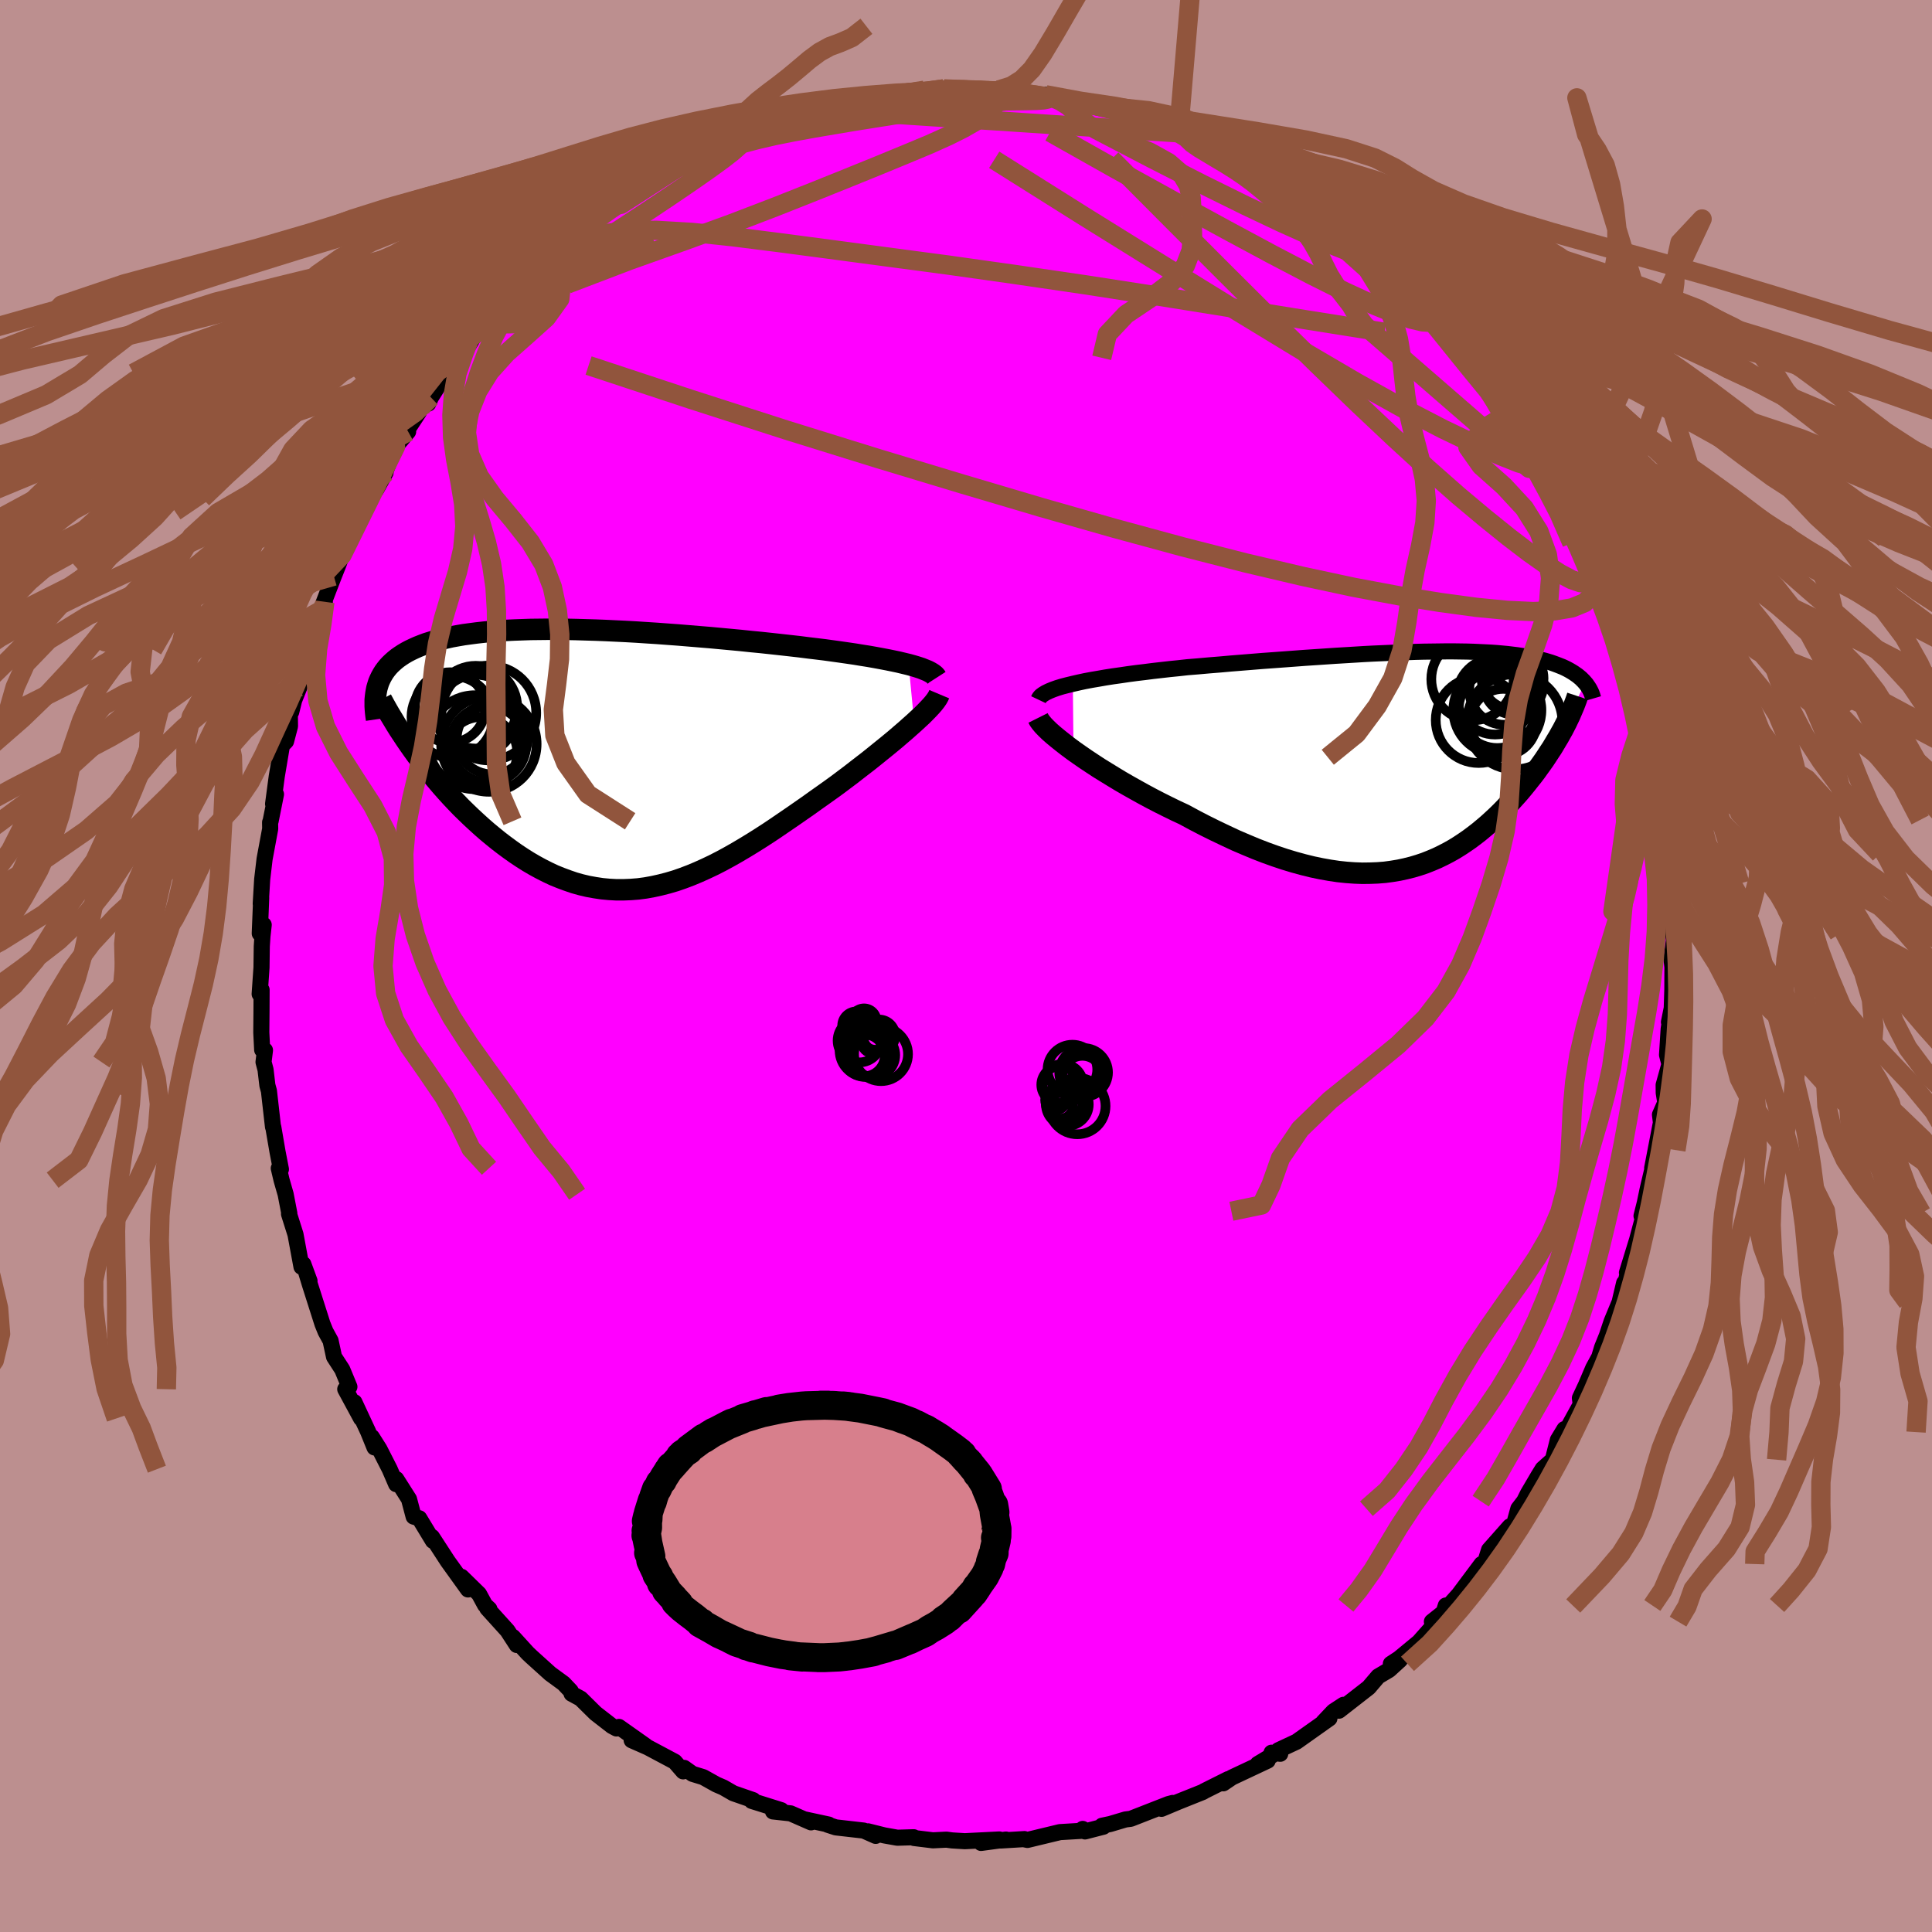 <svg xmlns="http://www.w3.org/2000/svg" width="500" height="500" viewBox="-100 -100 200 200"><defs><clipPath id="c"><path d="m32.18-9.79-.5-.12-.54-.13-.57-.12-.59-.12-.63-.12-.65-.12-.68-.12-.7-.11-.73-.12-.75-.11-.77-.11-.79-.11-.8-.11-.82-.1-.84-.1-.94-.12-.97-.11-.99-.11-1-.11-1.03-.11-1.04-.1-1.05-.11-1.06-.1-1.08-.1-1.08-.1-1.09-.09-1.09-.09-1.09-.09-1.09-.08-1.08-.08-1.09-.07-1.07-.07-1.07-.06-1.05-.05-1.05-.05-1.03-.04-1.01-.03-1-.03-.98-.02-.97-.01h-.94l-.92.01-.89.01-.88.03-.85.03-.82.04-.8.05-.77.06-.75.07-.72.08-.69.09-.66.09-.64.11-.61.11-.58.13-.55.13-.53.14-.5.15-.48.15-.45.17-.43.17-.4.18-.38.18-.36.19-.34.2-.32.21-.3.21-.27.22-.26.23-.24.23-.22.24-.2.25-.19.26-.16.26-.15.27-.13.27-.12.28-.09.29-.09.3 3.72 6.4.39.54.41.54.42.55.43.54.44.55.45.54.46.54.48.54.49.54.49.52.51.53.52.51.53.51.54.5.55.5.56.49.58.48.59.48.6.46.61.45.62.44.63.42.65.41.65.38.66.36.67.34.68.32.69.28.7.26.7.24.71.2.72.17.72.13.73.11.74.07.74.04h.75l.75-.03.76-.06.76-.1.77-.14.77-.17.78-.2.78-.23.78-.27.79-.3.79-.33.8-.36.8-.38.8-.41.81-.44.81-.46.81-.48.82-.5.81-.51.82-.53.82-.55.82-.56.82-.56.82-.57.82-.57.81-.58.82-.58.8-.57.66-.48.65-.49.64-.48.63-.49.62-.48.61-.47.6-.48.58-.47.57-.46.55-.45.53-.44.51-.44.49-.42.46-.41.45-.4"/></clipPath><clipPath id="b"><path d="m-35.8-7.9.61-.14.65-.14.69-.13.71-.12.74-.13.77-.12.79-.11.81-.12.83-.11.84-.1.86-.11.88-.1.88-.1.9-.09.9-.1 1.11-.09 1.12-.1 1.12-.09 1.12-.1 1.12-.09 1.11-.09 1.11-.09 1.11-.08 1.09-.08 1.08-.08 1.07-.08 1.06-.07 1.04-.07 1.03-.07 1.01-.06.99-.06.97-.06.95-.05.93-.04.92-.04.88-.04.87-.03.85-.03.82-.02.8-.01.78-.01.75-.01h.73l.71.01.68.01.67.02.63.03.62.03.59.03.58.04.55.05.53.05.5.06.49.06.47.07.45.07.43.08.41.08.39.09.38.09.36.09.34.1.33.1.31.11.3.11.28.11.28.11.26.12.24.12.24.13.22.13.21.13.2.14.19.13.18.15.17.14.15.15.15.15.13.15-2.3 4.86-.21.37-.21.38-.23.38-.23.39-.24.4-.26.39-.26.4-.27.41-.29.41-.29.4-.3.42-.31.41-.33.41-.33.42-.34.42-.35.42-.37.42-.38.42-.39.42-.4.43-.41.42-.43.42-.44.41-.45.41-.47.4-.48.4-.49.38-.51.38-.52.36-.53.35-.55.34-.57.32-.58.3-.6.29-.61.26-.63.25-.65.22-.67.2-.68.17-.7.15-.72.12-.74.1-.76.06-.77.03-.8.01-.81-.03-.84-.06-.85-.09-.87-.13-.9-.16-.91-.19-.93-.23-.95-.26-.96-.29-.99-.33-1-.36-1.01-.39-1.03-.43-1.05-.45-1.05-.49-1.07-.51-1.07-.53-1.08-.56-1.09-.59-.84-.39-.84-.41-.84-.42-.83-.43-.82-.44-.81-.45-.8-.45-.78-.45-.76-.46-.75-.46-.73-.45-.7-.46-.68-.45-.65-.45-.61-.43"/></clipPath><filter id="a"><feTurbulence baseFrequency=".05" numOctaves="3" result="noise" type="noise"/><feDisplacementMap in="SourceGraphic" in2="noise" scale="2"/></filter></defs><rect width="100%" height="100%" x="-100" y="-100" fill="#BC8F8F"/><path fill="#F0F" stroke="#000" stroke-linejoin="round" stroke-width="1.667" d="m73.13.13-.01 2.28-.06 1.95-.29 1.45.19-.74-.22 1.45-.17 2.68.25.96-.6 2.16.01.81.16 1.01-.55 1.25.1.82-.91 4.72.49-1.87-.95 4.02-.3 1.44-.34 1.35.13-.29.2-.19-.79 2.95-1.05 3.41.21.27.17-1.48-.85 3.6.18-1.33-.47 1.99-.82 1.98-.5 1.49-.49 1.21-.3 1-.62 1.14-.75 1.76-.63 1.35.09.65-1.58 2.87-.11-.31-.68 1.12-.52 2.05-1.05.94-.45.73-1.07 1.82-.4.8-.6.78-.48 1.75-.4.08-2.15 2.43-.34 1.07-.19.73-.25-.33-2.36 3.16-1.06 1.18-.28-.05-.22.7-1.22.97 1.1-.65-2.44 2.76-2.07 1.71-.84.55.95-.4-1.13 1.03-1.13.67-.98 1.15-3.08 2.4.47-.61-1.04.68-1.05 1.11.63-.38-3.4 2.41-1.88.88.19.37-.9-.11.05.28-1.48.89 1.03-.35-3.7 1.74-.9.61.52-.44-2.5 1.25-.12.08-2.55 1.02-1.74.73 1.16-.61-.45.12-3.89 1.52-.55.07-1.58.47-.85.18.14.1-1.9.49-.24-.26-.16.2-2.2.13-3.36.81-.35-.07.04-.02-2.48.15.57-.1-2.58.35 1.9-.36-3.58.18-1.31-.08-.6-.08-1.39.07-1.96-.24-.03-.08-1.7.05-1.35-.24-1.68-.42.79.47-1.24-.55-2.89-.33-.86-.28.13-.01-2.55-.55.72.32-2.12-.93-1.82-.2.86-.13-3.06-.96.15-.08-2.05-.71-1.04-.6-.72-.31-1.36-.76-1.11-.34-.87-.62-.1.36-.87-1-2.8-1.49-1.66-.73 1.44.57-2.76-1.95-.25.16-.47-.25-1.7-1.32-1.54-1.52-.94-.51-.09-.28-.74-.78-1.38-1.01-1.96-1.77-.38-.36-1.52-1.67.4.83-.97-1.49-2.09-2.31.22.08-.45-.42-.62-1.14-1.82-1.78.68 1.31-2.1-2.92-1.63-2.51.12.39-.02.01-1.42-2.34-.58-.17-.48-1.81-1.32-2.08-.01.53-.67-1.55-1.06-2.08-.79-1.25.28 1.08-.67-1.65-1.41-3.03.69 1.68-1.64-3.03.43-.25-.74-1.79-.85-1.31-.36-1.67-.52-.95-.32-.79-1.29-4.05-.42-1.38.37.98-.64-1.74-.19.28-.62-3.35-.67-2.12.03-.07-.38-1.97-.42-1.46-.29-1.23.22.1-.35-1.81-.44-2.56-.03-.02-.42-3.71-.16-.58-.19-1.62-.21-.8.15-1.22-.29-.04-.09-1.79.02-2.22.01-2.2-.2.43.19-2.73.03-2.21.07-1.06.13-1.16-.41.89.15-3.69-.05.62.15-2.52.25-2.12.58-3.12-.01-.67.05-.11.56-2.8-.3 1 .38-2.85.54-3.21.42-.42.41-1.56-.02-1.44.15-.04.3-1.21.56-1.4.13-.85 1.18-3.83-.32.83.78-2.46-.26.35 1.11-2.83-.45.93 1.38-3.59.41-1.03.44-1.16.32-.97.88-1.85 1.6-2.96-.87 1.27.54-1.35 1.06-.9.97-1.76.04-.26.99-2.43 1.31-1.56-.81.93 1.92-2.94-.01-.56.98-.33.28-.64 1.84-2.92-.45.41 2.15-2.28 1.05-1.76-.68.7.93-1.14 1.39-.95 1.17-1.23-.9.69 2-2.09 2.79-2.75-2 1.58 2.48-2.12.05-.21 2.58-2.29-1.13 1.1 3.58-2.55.73-.86.16-.27 1.93-1.05.08-.18-.12.14 1.4-.93 1.24-1.04-.11.04 1.69-1.25 1.77-.63 2.68-1.33-1.71.78 1.2-.7 1.08-.4 1.52-.7 2.42-1.22.95-.39-1.82.83 4.16-1.38-1.27-.11 3.75-.8-.63.01 2.21-.58 1.21-.46-.29.17 2.69-.75-.04.3 2.13-.48.15.15 2.13-.49.4-.04 1.66-.18.89-.19.74.17 2.26-.37-.99.06 2.96.09.78.02.44.15 1.51-.15 1.42.01 1.52.48-.04-.1 1.33.17 1.75.3-1.14-.36 4.65.98-1.29-.1 2 .28 1.38.09.52.28-.31-.26 2.66.75.94.32 1.44.5 1.77 1.1 1.32.13-.32.33 1.91.59-.43-.48 2.91 1.46.27.09.47.22 1.68 1.06 1.04.56.53.34.98.45 2.84 1.76-1.79-.76 2.58 1.59 1.15.94 1.9 1.13.64.4-.73-.5 1.06.97 1.66 1.05 2.18 2.47-.97-.88 1.95 1.28 1.26 1.8-.5-.55 1.25 1.09 1.67 1.75-.39-.43 2.45 2.93-.32-.15 1.2 1.29 1.29 1.36.08.16 2.59 3.25-.43-.66 1.77 2.62-.7-.5 1.3 2.2-.51-1.18 2.62 4.52-.14-.08.14-.16.88 2.29.64.78.48.6.8 1.54-.12-.36 1.44 3.65.32.49.82 1.87-.05-.13 1.28 2.93-.57-1.66 1.61 3.97.54 1.77.07-.13.45 1.9.15 1.05 1.12 2.57-.41-.86.69 2.64.34 1.43.67 3.06.02-.83.47 2.61.37 1.49-.07.18.37 2.71.34 2.11-.31-1.6.53 1.87-.01 2.02.03 1.23.58 3.07.13.68-.09 2.36-.25-1.15.1.5.47 3.47-.26 1.9.1.9-.01 2.28" filter="url(#a)"/><path fill="#fff" d="m-35.8-7.9.61-.14.65-.14.69-.13.71-.12.74-.13.77-.12.79-.11.81-.12.83-.11.84-.1.86-.11.88-.1.88-.1.9-.09.9-.1 1.11-.09 1.12-.1 1.12-.09 1.12-.1 1.12-.09 1.11-.09 1.11-.09 1.11-.08 1.09-.08 1.08-.08 1.07-.08 1.06-.07 1.04-.07 1.03-.07 1.01-.06.99-.06.97-.06.95-.05.93-.04.92-.04.88-.04.87-.03.85-.03.82-.02.8-.01.78-.01.75-.01h.73l.71.01.68.01.67.02.63.03.62.03.59.03.58.04.55.05.53.05.5.06.49.06.47.07.45.07.43.08.41.08.39.09.38.09.36.09.34.1.33.1.31.11.3.11.28.11.28.11.26.12.24.12.24.13.22.13.21.13.2.14.19.13.18.15.17.14.15.15.15.15.13.15-2.3 4.86-.21.37-.21.38-.23.38-.23.39-.24.4-.26.39-.26.4-.27.41-.29.41-.29.4-.3.42-.31.41-.33.41-.33.42-.34.42-.35.42-.37.42-.38.42-.39.42-.4.43-.41.42-.43.42-.44.41-.45.41-.47.4-.48.4-.49.38-.51.38-.52.36-.53.35-.55.34-.57.32-.58.3-.6.29-.61.26-.63.25-.65.22-.67.2-.68.17-.7.15-.72.12-.74.1-.76.06-.77.03-.8.01-.81-.03-.84-.06-.85-.09-.87-.13-.9-.16-.91-.19-.93-.23-.95-.26-.96-.29-.99-.33-1-.36-1.01-.39-1.03-.43-1.05-.45-1.05-.49-1.07-.51-1.07-.53-1.08-.56-1.09-.59-.84-.39-.84-.41-.84-.42-.83-.43-.82-.44-.81-.45-.8-.45-.78-.45-.76-.46-.75-.46-.73-.45-.7-.46-.68-.45-.65-.45-.61-.43" filter="url(#a)" transform="translate(46.86 -21.31)"/><path fill="#fff" d="m32.18-9.79-.5-.12-.54-.13-.57-.12-.59-.12-.63-.12-.65-.12-.68-.12-.7-.11-.73-.12-.75-.11-.77-.11-.79-.11-.8-.11-.82-.1-.84-.1-.94-.12-.97-.11-.99-.11-1-.11-1.03-.11-1.04-.1-1.05-.11-1.06-.1-1.08-.1-1.08-.1-1.09-.09-1.09-.09-1.09-.09-1.09-.08-1.08-.08-1.09-.07-1.07-.07-1.07-.06-1.05-.05-1.05-.05-1.03-.04-1.01-.03-1-.03-.98-.02-.97-.01h-.94l-.92.01-.89.01-.88.03-.85.03-.82.04-.8.05-.77.06-.75.07-.72.08-.69.09-.66.09-.64.11-.61.11-.58.13-.55.13-.53.14-.5.15-.48.15-.45.17-.43.17-.4.18-.38.18-.36.19-.34.2-.32.21-.3.21-.27.22-.26.23-.24.23-.22.24-.2.25-.19.26-.16.26-.15.27-.13.27-.12.28-.09.29-.09.3 3.72 6.4.39.54.41.54.42.55.43.54.44.55.45.54.46.54.48.54.49.54.49.52.51.53.52.51.53.51.54.5.55.5.56.49.58.48.59.48.6.46.61.45.62.44.63.42.65.41.65.38.66.36.67.34.68.32.69.28.7.26.7.24.71.2.72.17.72.13.73.11.74.07.74.04h.75l.75-.03.76-.06.76-.1.77-.14.77-.17.78-.2.78-.23.78-.27.79-.3.79-.33.8-.36.8-.38.8-.41.81-.44.81-.46.81-.48.82-.5.81-.51.82-.53.82-.55.82-.56.82-.56.82-.57.82-.57.81-.58.82-.58.8-.57.66-.48.65-.49.64-.48.63-.49.62-.48.61-.47.6-.48.58-.47.57-.46.55-.45.53-.44.51-.44.49-.42.46-.41.45-.4" filter="url(#a)" transform="translate(-38.12 -21.42)"/><g fill="none" stroke="#000" transform="translate(46.86 -21.31)"><path stroke-linejoin="round" stroke-width="1.667" d="m-39.36-6.26.09-.19.16-.19.23-.17.28-.17.35-.17.39-.16.45-.16.49-.15.54-.14.58-.14.61-.14.65-.14.69-.13.71-.12.74-.13.77-.12.79-.11.81-.12.83-.11.84-.1.86-.11.88-.1.88-.1.9-.09.9-.1 1.11-.09 1.12-.1 1.12-.09 1.12-.1 1.12-.09 1.11-.09 1.11-.09 1.11-.08 1.09-.08 1.08-.08 1.07-.08 1.06-.07 1.04-.07 1.03-.07 1.01-.06.99-.06.97-.06.95-.05.93-.04.92-.04.88-.04.87-.03.85-.03.82-.02.8-.01.78-.01.75-.01h.73l.71.01.68.01.67.02.63.03.62.03.59.03.58.04.55.05.53.05.5.06.49.06.47.07.45.07.43.08.41.08.39.09.38.09.36.09.34.1.33.1.31.11.3.11.28.11.28.11.26.12.24.12.24.13.22.13.21.13.2.14.19.13.18.15.17.14.15.15.15.15.13.15.13.15.11.16.11.16.1.16.09.17.08.16.07.17.06.17.05.17.05.17" filter="url(#a)"/><path stroke-linejoin="round" stroke-width="2.222" d="m-39.4-4.37.11.22.18.25.24.29.3.31.35.34.41.36.46.38.5.4.54.42.58.43.61.43.65.45.68.45.7.46.73.45.75.46.76.46.78.45.8.45.81.45.82.44.83.43.84.42.84.41.84.39 1.09.59 1.08.56 1.07.53 1.07.51 1.05.49 1.05.45 1.03.43 1.01.39 1 .36.99.33.96.29.95.26.93.23.91.19.9.16.87.13.85.09.84.06.81.03.8-.01.77-.03.76-.06.74-.1.72-.12.7-.15.68-.17.67-.2.65-.22.63-.25.61-.26.6-.29.58-.3.57-.32.55-.34.53-.35.52-.36.51-.38.49-.38.48-.4.47-.4.45-.41.44-.41.43-.42.41-.42.4-.43.39-.42.38-.42.37-.42.35-.42.34-.42.33-.42.33-.41.31-.41.3-.42.29-.4.29-.41.27-.41.26-.4.26-.39.24-.4.23-.39.23-.38.21-.38.21-.37.19-.37.19-.37.17-.36.17-.35.15-.35.15-.35.14-.33.13-.34.12-.32.11-.33" filter="url(#a)"/><circle cx="6.212" cy="-4.148" r="4.444" clip-path="url(#b)" filter="url(#a)"/><circle cx="8.882" cy="-7.303" r="3.646" clip-path="url(#b)" filter="url(#a)"/><circle cx="9.822" cy="-7.818" r="3.088" clip-path="url(#b)" filter="url(#a)"/><circle cx="8.147" cy="-5.173" r="4.56" clip-path="url(#b)" filter="url(#a)"/><circle cx="8.142" cy="-5.258" r="4.004" clip-path="url(#b)" filter="url(#a)"/><circle cx="7.912" cy="-6.598" r="3.946" clip-path="url(#b)" filter="url(#a)"/><circle cx="9.947" cy="-3.978" r="4.928" clip-path="url(#b)" filter="url(#a)"/><circle cx="8.752" cy="-3.928" r="3.45" clip-path="url(#b)" filter="url(#a)"/><circle cx="5.572" cy="-8.383" r="4.264" clip-path="url(#b)" filter="url(#a)"/><circle cx="9.722" cy="-8.468" r="3.204" clip-path="url(#b)" filter="url(#a)"/></g><g fill="none" stroke="#000" transform="translate(-38.12 -21.42)"><path stroke-linejoin="round" stroke-width="2.222" d="m35.07-8.42-.09-.14-.14-.15-.19-.14-.23-.14-.27-.14-.32-.13-.35-.14-.4-.13-.43-.13-.47-.13-.5-.12-.54-.13-.57-.12-.59-.12-.63-.12-.65-.12-.68-.12-.7-.11-.73-.12-.75-.11-.77-.11-.79-.11-.8-.11-.82-.1-.84-.1-.94-.12-.97-.11-.99-.11-1-.11-1.03-.11-1.04-.1-1.05-.11-1.06-.1-1.08-.1-1.08-.1-1.09-.09-1.09-.09-1.09-.09-1.09-.08-1.08-.08-1.09-.07-1.07-.07-1.07-.06-1.05-.05-1.05-.05-1.03-.04-1.01-.03-1-.03-.98-.02-.97-.01h-.94l-.92.01-.89.01-.88.03-.85.03-.82.04-.8.05-.77.06-.75.07-.72.08-.69.09-.66.09-.64.11-.61.11-.58.13-.55.13-.53.14-.5.15-.48.15-.45.17-.43.17-.4.18-.38.18-.36.19-.34.2-.32.21-.3.21-.27.22-.26.23-.24.23-.22.24-.2.25-.19.26-.16.26-.15.27-.13.27-.12.28-.09.29-.09.3-.06.3-.05.3-.04.31-.03.32v.65l.02.33.03.34.04.34.05.34" filter="url(#a)"/><path stroke-linejoin="round" stroke-width="2.222" d="m35.35-6.72-.08.19-.12.22-.17.25-.21.27-.25.29-.29.31-.32.33-.35.35-.39.36-.41.38-.45.4-.46.41-.49.42-.51.44-.53.44-.55.45-.57.46-.58.47-.6.48-.61.47-.62.48-.63.49-.64.48-.65.49-.66.48-.8.57-.82.58-.81.58-.82.57-.82.57-.82.56-.82.56-.82.55-.82.53-.81.51-.82.5-.81.48-.81.46-.81.44-.8.41-.8.38-.8.36-.79.33-.79.3-.78.27-.78.23-.78.2-.77.17-.77.14-.76.1-.76.06-.75.03h-.75l-.74-.04-.74-.07-.73-.11-.72-.13-.72-.17-.71-.2-.7-.24-.7-.26-.69-.28-.68-.32-.67-.34-.66-.36-.65-.38-.65-.41-.63-.42-.62-.44-.61-.45-.6-.46-.59-.48-.58-.48-.56-.49-.55-.5-.54-.5-.53-.51-.52-.51-.51-.53-.49-.52-.49-.54-.48-.54-.46-.54-.45-.54-.44-.55-.43-.54-.42-.55-.41-.54-.39-.54-.38-.54-.37-.54-.35-.53-.35-.53-.33-.53-.31-.52-.31-.51-.3-.52-.28-.5-.27-.5" filter="url(#a)"/><circle cx="-12.056" cy="-.633" r="3.728" clip-path="url(#c)" filter="url(#a)"/><circle cx="-15.281" cy="-5.343" r="3.646" clip-path="url(#c)" filter="url(#a)"/><circle cx="-15.041" cy="-4.363" r="4.24" clip-path="url(#c)" filter="url(#a)"/><circle cx="-11.341" cy="-1.513" r="3.942" clip-path="url(#c)" filter="url(#a)"/><circle cx="-12.626" cy="-5.373" r="4.284" clip-path="url(#c)" filter="url(#a)"/><circle cx="-10.941" cy="-2.083" r="3.666" clip-path="url(#c)" filter="url(#a)"/><circle cx="-11.271" cy="-1.558" r="4.942" clip-path="url(#c)" filter="url(#a)"/><circle cx="-12.711" cy="-1.748" r="4.864" clip-path="url(#c)" filter="url(#a)"/><circle cx="-12.566" cy="-4.603" r="4.124" clip-path="url(#c)" filter="url(#a)"/><circle cx="-11.276" cy="-4.773" r="4.906" clip-path="url(#c)" filter="url(#a)"/></g><g fill="none" stroke="#91553D" stroke-linejoin="round" stroke-width="2"><path d="m63.9-43.8.52 1.25.28.83.15.69v.62l-.18.48-.4.26-.66-.01-.93-.32-1.19-.63-1.47-.94-1.77-1.25-2.08-1.59-2.42-1.95-2.78-2.33-3.13-2.76-3.47-3.18-3.83-3.61-4.19-4.05-4.59-4.51-5.05-5.03-5.57-5.58-6.08-6.11m-42.15-.51-.57.27.79-.25 1.48-.47 1.79-.54 1.9-.5 1.93-.45 1.96-.39 2.04-.37 2.11-.36 2.15-.36 2.14-.34 2.08-.33 1.99-.31 1.9-.27 1.8-.23 1.71-.2 1.59-.16 1.42-.15 1.22-.15.96-.16.68-.15.44-.15.15-.11m-29.15 3.89.51-.13.84-.18 1.36-.34 1.65-.41 1.78-.41 1.82-.39 1.82-.34 1.81-.3 1.77-.26 1.72-.23 1.65-.2 1.55-.19 1.43-.17 1.28-.17 1.13-.16.93-.14.7-.12.41-.11.11-.08-.18-.05-.34-.03" filter="url(#a)"/><path d="m1.89-90.54 1.4-.06 1.24.08 1.02.12.85.12.72.11.6.12.45.11.25.11-.03.1-.37.07-.75.05-1.17.03-1.6.02-2.04.04-2.51.04-3.06.04h-3.74m24.7 1.27 1.13.43 1.43.63 1.45.65 1.31.59 1.18.52 1.09.46 1.01.42.87.36.69.3.45.2.16.07-.18-.08-.58-.26-1.03-.43-1.48-.59m33.97 32.27.11.33-.19.48-.7.1-1.3-.35-1.94-.77-2.6-1.15-3.3-1.58-4.05-2.1-4.86-2.7-5.7-3.34-6.58-4-7.49-4.62-8.42-5.23-9.38-5.9" filter="url(#a)"/><path d="m-2.29-90.8 2.05.08 1.15.09.82.11.67.15.49.22.26.28.02.35-.21.43-.43.49-.67.56-.92.63-1.22.7-1.56.78-1.96.88-2.37.99-2.79 1.15-3.2 1.3-3.63 1.46-4.04 1.6-4.49 1.72-4.98 1.81-5.56 1.98-6.42 2.45m14.19-13.44-.54.26.87-.3 1.61-.55 1.97-.65 2.07-.65 2.07-.59 2.06-.54 2.07-.53 2.08-.52 2.02-.5 1.88-.47 1.68-.42 1.42-.36 1.12-.31.83-.25.53-.14m50.19 20.84 1 1.11.49.75.23.61-.09.41-.41.19-.79-.04-1.22-.29-1.71-.59-2.27-.93-2.87-1.32-3.46-1.73-4.07-2.13L27-76.18l-5.35-2.92-6.09-3.36-6.85-3.86m55.96 44.26.6 1.63v1.02l-.39.99-.84.81-1.32.54-1.78.3-2.24.08-2.71-.13-3.18-.31-3.69-.5-4.21-.68-4.76-.89-5.32-1.14-5.9-1.39-6.46-1.65-7.03-1.91-7.61-2.17-8.2-2.43-8.8-2.66-9.4-2.92-9.94-3.2-10.56-3.49" filter="url(#a)"/><path d="m43.85-72.45-.03-.1.75.65.82.81.78.79.76.8.74.79.68.77.6.71.49.61.36.49.21.36.04.19-.16.02-.39-.19-.65-.42-.94-.68-1.23-.96-1.53-1.24-1.8-1.53-2.09-1.83-2.41-2.16-2.74-2.47-3-2.75" filter="url(#a)"/><path d="m40.01-75.97 1.42 1.15.84.88.31.49-.09.23H42l-.9-.23-1.34-.46-1.81-.72-2.35-1-2.98-1.34-3.69-1.75-4.44-2.19-5.18-2.64-6.01-3.13m-54.29 11.46.57.1 2.21-.56 2.84-.4 3.28-.08 3.73.22 4.23.45 4.75.6 5.3.7 5.85.78 6.39.85 6.88.97 7.29 1.07 7.56 1.17 7.68 1.23 7.78 1.25 7.97 1.27m9.42 2.64.68.89.97 1.26.79 1.11.59.92.43.76.32.62.2.48.07.28-.12.01-.36-.31-.62-.67-.88-1.03-1.16-1.4-1.45-1.77-1.76-2.18-2.11-2.61-2.42-2.99" filter="url(#a)"/><path d="m-29.77-82.7 1.35-.69.53-.3.65-.33.86-.4.91-.42.82-.34.63-.23.46-.12.3-.01.12.1-.07.23-.34.38-.66.58-1.02.79-1.41 1.02-1.79 1.25-2.16 1.47-2.52 1.68-2.9 1.9-3.37 2.22-4.17 2.82" filter="url(#a)"/><path d="m-3.56-90.49 1.38-.21 1.01-.04 1.07.02 1.1.04 1.09.05 1.09.06 1.07.08 1.05.1 1.02.12 1.02.13 1.02.16 1.06.17 1.08.18 1.09.2 1.06.19 1.02.19.98.18.96.2 1.02.25 1.13.32 1.28.43 1.4.58 1.56.84-37.23-2.44-1.46.42-1.18.37-1.19.41-1.14.41-1.06.41-1 .4-1.03.44-1.06.47-1.08.49-1.04.5-.98.47-.96.48-.99.51-1.04.56-1.09.61-1.07.65-.98.65-.86.6-.71.51-.44.33-.13.15 5.95-3.85 1.32-.77.47-.47.63-.49.91-.62 1.06-.78 1.03-.93.95-.99.92-.95.94-.86 1.02-.8 1.08-.81 1.1-.86 1.09-.91 1.05-.89 1.04-.77 1.05-.58 1.11-.41 1.19-.52 1.5-1.17m-21.92 22.4-.87.41-.63.03-.72.05-.92.11-1.1.21-1.19.37-1.22.51-1.18.64-1.11.7-1.02.73-.93.77-.83.87-.78 1.05-.81 1.13-.99.81-1.19.01-1.44-.32-39.97 33.24.83-1.36 2.06-1.01 2.16-1.05 1.88-1.08 1.44-1.11 1.06-1.13.84-1.17.76-1.24.75-1.32.81-1.35.97-1.3 1.19-1.18 1.41-1.01 1.6-.81 1.76-.58 1.85-.32 1.8-.18 1.51-.32.97-.75.65-1.09 1.23-.69 2.54-.15-5.53 11.21-1.41.63-1.98.61-1.96.65-1.76.63-1.61.63-1.58.64-1.55.72-1.42.89-1.12 1.12-.72 1.33-.39 1.45-.33 1.38-.67 1.17-1.32.89-2.04.73-2.48.83-2.39 1.31-1.83 2.2-1.17 3.15M90.36-3.29l-1.7-2.64-1.45-1.14-1.19-.86-1.14-1.08-1.01-1.4-.81-1.61-.72-1.63-.83-1.47-1.13-1.22-1.45-1-1.64-.9-1.61-.93-1.36-1.04-.98-1.18-.62-1.24-.57-1.18-.96-1.02-1.25-1.62-2.97 20.8.7-.24.32-.43.26-.93.3-1.31.24-1.49.1-1.49-.01-1.37-.04-1.24.01-1.14.11-1.15.21-1.23.29-1.34.33-1.41.24-1.4.1-1.33v-1.33l-.19-1.97-1.89-6.83-.16-1.43-.09-1.39-.01-1.69.22-1.89.33-1.87.18-1.69-.05-1.56-.14-1.57.03-1.78.38-2.09.72-2.35.89-2.44.81-2.32.54-2.11.28-1.94.22-1.97.34-2.23.48-2.53.35-2.55.1-2.2.44-2.01 2.29-2.44-13.94 29.75-.46-1.36-.28-1.25-.11-1.4.07-1.56.17-1.73.3-1.98.57-2.36.93-2.77 1.23-3.08 1.27-3.16.97-2.98.46-2.67v-2.43l-.26-2.34-.39-2.26-.56-1.99-.84-1.58-1.08-1.6-1.01-3.79 15.63 51.3-1.03-1.18-1.2-.92-1.8-.82-1.9-.78-1.65-.78-1.33-.81-1.09-.9-.92-1.04-.8-1.16-.78-1.2-.89-1.04-1.1-.76-1.24-.54-1.12-.59-.81-.87-.63-.96-1.26.29 21.51 13.1-1.74-.87-1.77-.69-1.22-1.24-.74-1.5-.61-1.44-.77-1.22-1-1.02-1.2-.91-1.31-.88-1.35-.83-1.4-.74-1.42-.6-1.41-.49-1.38-.42-1.3-.4-1.2-.44-1.1-.57-1.02-.85-.98-1.09-.56-.16-4.53-6.91 2.26 1.38 1.87.17 1.19.44.63.91.56 1.07.8.96 1.06.76 1.22.62 1.2.58 1.1.64.96.77.9.86.98.88 1.24.81 1.56.67 1.84.55 1.93.5 1.77.58 1.44.76 1.13 1 1.09 1.3 1.33 1.75 1.2 2.24" filter="url(#a)"/><path d="m45.59-70.8 1.09 1.23.95 1.14.89 1.03.85 1.01.8 1.05.78 1.08.78 1.15.79 1.18.79 1.2.76 1.17.68 1.09.58 1 .5.91.49.92.65 1.29 1.33 2.83-17.04-14.79-.82-1.13-.6-1-.79-1.02-.79-1.01-.65-1.03-.55-1.1-.55-1.15-.65-1.15-.76-1.11-.84-1.01-.9-.92-.92-.84-.91-.81-.91-.77-.91-.74-.92-.68-.93-.63-.94-.59-.94-.56-.93-.56-.87-.52-.76-.52-.62-.6-.8-.49 2.35-27.62-1.23-2.13-1.6.16-1.5 1.64-1.47 2.26-1.51 2.42-1.56 2.48-1.6 2.59-1.62 2.69-1.57 2.67-1.45 2.51-1.29 2.15-1.13 1.61-1.03 1.04-1.1.69-1.29.4m68.93 75.84.3 3.14.51 2.9 1.08 2.83 1.69 2.86 1.83 2.87 1.48 2.84 1.01 2.78.66 2.74.47 2.7.36 2.69.2 2.71-.03 2.72-.3 2.73-.54 2.7-.66 2.63-.64 2.56-.46 2.48-.19 2.41.1 2.37.33 2.36.43 2.36.34 2.38.08 2.39-.34 2.39-.8 2.39-1.2 2.37-1.38 2.34-1.36 2.31-1.23 2.27-1.06 2.19-.88 2.04-1.08 1.6m-73.34-157-1.52.22-1.94.18-2.28.23-2.61.32-3.01.44-3.43.56-3.77.66-3.98.76-4.04.82-4 .87-3.91.92-3.79.98-3.73 1.02-3.79 1.06-3.88 1.09-3.93 1.1-3.9 1.15-3.92 1.22-4.28 1.34-5.18 1.51-6.5 1.73-7.46 2.01-6.48 2.19-1.54 1.62" filter="url(#a)"/><path d="m-2.29-90.8-1.67.22-1.72.19-1.95.23-2.21.33-2.47.45-2.66.58-2.75.68-2.75.76-2.7.83-2.65.89-2.61.94-2.56.99-2.52 1.04-2.46 1.07-2.43 1.11-2.46 1.16-2.56 1.23-2.74 1.32-2.95 1.44-3.13 1.58-3.21 1.71-3.19 1.82-3.16 1.87-3.16 1.86-3.23 1.84-3.24 1.84-3.09 1.9-2.75 1.96-2.37 1.88-2.13 1.76" filter="url(#a)"/><path d="m-4.3-90.66-2.45.4-2.36.41-2.21.41-2.11.45-2.12.52-2.21.62-2.33.72-2.41.81-2.44.9-2.44.97-2.45 1.05-2.51 1.12-2.64 1.19-2.8 1.29-2.98 1.37-3.12 1.47-3.15 1.55-3.11 1.62-3 1.66-2.89 1.69-2.81 1.73-2.78 1.77-2.79 1.85-2.81 1.93-2.82 2.02-2.79 2.07-2.68 2.08-2.47 2.05-2.24 2.01-2.08 1.99-2.06 1.99-2.06 2.16-2.47 3.27" filter="url(#a)"/><path d="m-5.19-90.47-2.39.25-2.44.32-2.87.46-3.11.59-3.03.72-2.78.79-2.65.85-2.7.9-2.9.95-3.1 1-3.21 1.05-3.2 1.08-3.1 1.12-3.06 1.18-3.08 1.24-3.2 1.35-3.34 1.46-3.49 1.6-3.62 1.71-3.8 1.8-4.01 1.86-4.19 1.87-4.2 1.87-3.93 1.89-3.41 1.94-2.84 2.03-2.56 2.14-2.84 2.29-3.54 2.42-3.87 2.44-3.6 2.24" filter="url(#a)"/><path d="m-5.19-90.47-2.13.24-2.32.32-2.55.43-2.8.58-2.92.7-2.79.78-2.54.83-2.33.88-2.24.92-2.29.98-2.46 1.03-2.69 1.06-2.9 1.08-3.02 1.1-3.01 1.14-2.86 1.22-2.67 1.33-2.63 1.52-2.92 1.73-3.56 2-4.15 2.19-2.99 1.61" filter="url(#a)"/><path d="m-6.85-90.29-2.38.45-2.2.41-2.04.44-2 .51-2.13.61-2.36.72-2.6.83-2.79.9-2.88.98-2.86 1.04-2.76 1.12-2.65 1.2-2.58 1.28-2.59 1.38-2.69 1.47-2.82 1.55-2.95 1.62-3.04 1.67-3.04 1.69-2.93 1.73-2.76 1.77-2.56 1.84-2.4 1.94-2.35 2.01-2.45 2.07-2.72 2.08-3.07 2.05-3.34 2.01-3.29 1.99-2.85 1.98-2.51 2.16-3.61 3.27" filter="url(#a)"/><path d="m-6.85-90.29-3.52.45-3.19.4-2.14.43-1.79.49-2.08.6-2.58.7-3 .81-3.27.88-3.4.96-3.38 1.02-3.21 1.08-2.93 1.16-2.65 1.24-2.46 1.33-2.48 1.43-2.73 1.55-3.14 1.64-3.59 1.67-4.01 1.67-4.29 1.61-4.43 1.56-4.65 1.6-5.19 1.84-5.23 2.8" filter="url(#a)"/><path d="m-6.85-90.29-4.57.45-2.46.4-1.98.43-1.98.49-2.34.6-2.9.7-3.47.81-3.84.88-3.92.96-3.8 1.02-3.64 1.08-3.65 1.16-3.91 1.24-4.43 1.33-5.1 1.43-5.73 1.55-6.2 1.64-6.41 1.67-6.31 1.67-6.01 1.61-5.71 1.56-5.64 1.6-6 1.84-8.69 2.8" filter="url(#a)"/><path d="m-7.25-90.25-2.34.32-2.63.44-2.74.61-2.72.73-2.69.81-2.71.86-2.72.91-2.7.95-2.67 1.01-2.61 1.05-2.55 1.08-2.44 1.13-2.33 1.18-2.24 1.25-2.21 1.35-2.26 1.47-2.4 1.6-2.63 1.72-2.9 1.8-3.19 1.85-3.46 1.87-3.63 1.88-3.64 1.91-3.43 1.95-3.06 2.04-2.7 2.15-2.63 2.26-3.06 2.36-3.83 2.35-4.03 2.16-2.41 1.83" filter="url(#a)"/><path d="m-7.25-90.25-2.51.32-2.64.43-2.92.61-3.56.74-4.19.81-4.54.86-4.45.9-4.01.95-3.34 1.01-2.67 1.04-2.13 1.09-1.88 1.12-1.9 1.17-2.15 1.24-2.47 1.35-2.74 1.46-2.9 1.6-3.03 1.72-3.19 1.8-3.45 1.86-3.74 1.87-3.88 1.87-3.74 1.88-3.35 1.94-3.03 2.03-3.2 2.14-3.99 2.28-4.82 2.43-4.78 2.44-5.61 2.23" filter="url(#a)"/><path d="m-7.25-90.25-2.25.32-2.35.44-2.55.61-2.62.74-2.55.82-2.42.86-2.28.91-2.16.96-2.06 1.01-1.97 1.05-1.93 1.1-1.92 1.13-1.94 1.19-1.98 1.27-2.02 1.37-2.07 1.49-2.11 1.61-2.1 1.72-2.08 1.79-2.01 1.85-1.93 1.88-1.84 1.91-1.79 1.93-1.76 1.99-1.77 2.07-1.79 2.15-1.82 2.23-1.85 2.29-1.85 2.3-1.82 2.27-1.7 2.24-1.46 2.26-1.2 2.33-1.45 2.46" filter="url(#a)"/><path d="m-9.53-89.91-2.22.35-2.59.62-2.71.77-2.61.83-2.42.86-2.28.91-2.19.95-2.16 1.01-2.12 1.05-2.11 1.08-2.13 1.12-2.19 1.17-2.28 1.24-2.38 1.35-2.5 1.46-2.63 1.6-2.76 1.72-2.85 1.81-2.9 1.86-2.84 1.86-2.7 1.87-2.52 1.89-2.38 1.94-2.34 2.02-2.45 2.14-2.58 2.28-2.62 2.42-2.61 2.44-3.28 2.23" filter="url(#a)"/><path d="m-11.62-89.73-2.64.71-2.77.84-2.53.86-2.26.87-2.12.91-2.08.96-2.06 1.01-2.03 1.06-1.97 1.09-1.9 1.13-1.87 1.18-1.87 1.26-1.91 1.36L-41.6-75l-2.03 1.61-2.05 1.73-2.01 1.8-1.92 1.86-1.8 1.87-1.67 1.9-1.56 1.92-1.47 1.97-1.46 2.06-1.47 2.15-1.51 2.24-1.55 2.3-1.55 2.3-1.5 2.25-1.42 2.21-1.34 2.23-1.23 2.24" filter="url(#a)"/><path d="m-14.02-89.15-3.67.96-3.05.9-2.62.88-2.87.9-3.26.96-3.37 1.03-3.14 1.07-2.65 1.1-2.08 1.14-1.61 1.2-1.35 1.27-1.38 1.39-1.65 1.51-2.06 1.63-2.5 1.73-2.84 1.81-3.02 1.86-3.03 1.9-2.9 1.92-2.7 1.96-2.55 2.01-2.52 2.08-2.68 2.16-3 2.22-3.38 2.26-3.72 2.28-3.81 2.29-3.63 2.28-3.21 2.3-2.71 2.33-2.31 2.39-2.01 2.49-1.78 2.68-1.68 2.97-2.26 2.99" filter="url(#a)"/><path d="m-15.23-88.69-1.83.65-2.26.77-2.46.88-2.46.94-2.43.97-2.46 1.03-2.51 1.1-2.54 1.17-2.49 1.26-2.43 1.34-2.36 1.46-2.28 1.56-2.18 1.63-2.05 1.67-1.91 1.66-1.82 1.63-1.84 1.65-1.96 1.73-2.15 1.92-2.39 2.13-2.54 2.14-2.11 1.51" filter="url(#a)"/><path d="m-17.44-88.11-3 .86-2.96.84-2.79.86-2.77.94-2.81 1.02-2.77 1.06-2.6 1.09-2.35 1.11-2.13 1.14-2.03 1.21-2.11 1.32-2.39 1.45-2.79 1.6-3.13 1.74-3.25 1.83-3.05 1.87-2.64 1.85-2.27 1.83-2.22 1.84-2.56 1.89-3.03 1.97-3.1 2.06-2.72 2.29-2.58 3.11" filter="url(#a)"/><path d="m-17.44-88.11-5.36.88-1.67.85-1.4.87-1.85.96-2.45 1.04-3.06 1.08-3.56 1.1-3.83 1.14-3.89 1.2-3.79 1.27-3.57 1.39-3.3 1.52-3 1.63-2.76 1.75-2.64 1.81-2.65 1.87-2.76 1.89-2.91 1.93-3 1.96-3.02 2.02-3.04 2.08-3.14 2.16-3.36 2.22-3.7 2.26-4.04 2.28-4.24 2.29-4.28 2.29-4.27 2.31-4.29 2.34-4.31 2.41-4.08 2.51-3.51 2.63-3.16 2.75-4.13 2.64-6.66 1.96" filter="url(#a)"/><path d="m-17.44-88.11-3.5.87-4.26.84-3.86.86-2.92.95-2.01 1.02-1.52 1.06-1.49 1.1-1.81 1.11-2.3 1.16-2.82 1.23-3.3 1.33-3.77 1.47-4.18 1.61-4.49 1.74-4.62 1.82-4.49 1.86-4.12 1.86-3.65 1.86-3.3 1.88-3.3 1.93-3.63 2.02-4.08 2.13-4.44 2.28-4.83 2.41-5.15 2.43-2.7 2.22" filter="url(#a)"/><path d="m-16.81-88.12-2.45.84-2.5.92-2.4.98-2.28 1-2.19 1.06-2.13 1.13-2.07 1.22-2.02 1.31-2.04 1.4-2.1 1.5-2.17 1.59-2.22 1.64-2.21 1.68-2.18 1.72-2.1 1.74-2.03 1.8-1.95 1.87-1.86 1.94-1.77 2-1.68 2.05-1.62 2.07-1.58 2.07-1.6 2.09-1.63 2.13-1.66 2.24-1.61 2.39-1.5 2.59-1.36 2.75-1.27 2.81-1.21 2.69-1.2 2.51-1.53 2.63m56.37-57.56-2.26.97-3.4.8-4.99.94-5.39 1.02-4.81 1.07-3.83 1.09-2.92 1.11-2.25 1.13L-52.3-78l-1.84 1.31-2.15 1.44-2.86 1.6-3.96 1.74-5.23 1.84-6.42 1.87-7.31 1.85-7.79 1.81-7.79 1.81-7.21 1.88-5.99 1.94-4.89 1.85-5.99 1.74" filter="url(#a)"/><path d="m-19.29-87.21-10.15.82-2.81 1-.74.99-.98 1.03-1.95 1.1-2.79 1.19-3.2 1.28-3.31 1.37-3.52 1.47-4.11 1.58-5.12 1.64-6.24 1.67-6.88 1.68-6.6 1.67-5.38 1.71-3.72 1.8-2.5 1.93-2.42 2.05-3.51 2.1-4.97 2.09-5.67 1.98-5.23 1.9-5.71 2.09" filter="url(#a)"/><path d="m-19.29-87.21-2.57.83-2.73 1.01-2.58 1-2.34 1.05-2.21 1.13-2.21 1.21-2.34 1.31-2.52 1.4-2.67 1.5-2.69 1.59-2.57 1.65-2.31 1.69-1.98 1.7-1.71 1.74-1.56 1.79-1.54 1.86-1.68 1.94-1.88 2.01-2.1 2.05-2.24 2.06-2.29 2.06-2.2 2.07-2.07 2.11-1.96 2.21-1.99 2.38-2.15 2.6-2.36 2.81-2.34 2.88-1.85 2.64-1.26 2.17" filter="url(#a)"/><path d="m-19.29-87.21-2.49.82-2.47 1.01-2.32.99-2.45 1.03-2.73 1.11-2.96 1.19-3.01 1.28-2.88 1.38-2.72 1.48-2.6 1.58-2.56 1.64-2.6 1.67-2.64 1.68-2.64 1.69-2.56 1.73-2.44 1.81-2.31 1.93-2.22 2.03-2.15 2.09-2.09 2.08-2.02 2.03-2.05 2.01-2.32 2.11-2.53 2.43" filter="url(#a)"/><path d="m-23.45-85.83-1.91.3-4.92.93-4.92 1.07-3.93 1.09-3.37 1.11-3.43 1.12-3.78 1.16-4.04 1.23-4.03 1.35-3.72 1.49-3.16 1.64-2.49 1.75-1.83 1.83-1.36 1.87-1.22 1.87-1.48 1.88-2.1 1.91-2.87 1.97-3.6 2.05-4.11 2.15-4.46 2.23-4.89 2.29-5.56 2.3-6.36 2.24-6.59 2.19-5.13 2.22-1.43 2.23" filter="url(#a)"/><path d="m-23.45-85.83-2.21.3-3.11.94-2.85 1.07-2.78 1.1-2.63 1.11-2.32 1.13-2 1.17-1.83 1.25-1.83 1.36-1.93 1.51-2.06 1.65-2.2 1.75-2.34 1.83-2.51 1.87-2.72 1.89-2.97 1.9-3.28 1.94-3.64 1.99-4.02 2.07-4.37 2.16-4.62 2.22-4.72 2.27-4.54 2.28L-95-46.8l-3.33 2.26-2.51 2.27-1.88 2.3-1.69 2.3-1.98 2.21-2.42 1.87" filter="url(#a)"/><path d="m-25-85.05-4.76.83-2.36.89-3.29 1.11-3.87 1.22-3.51 1.3-2.84 1.39-2.37 1.5-2.26 1.61-2.37 1.66-2.58 1.69-2.8 1.69-3.08 1.7-3.34 1.76-3.64 1.84-3.97 1.93-4.42 2.02-5.04 2.06-5.73 2.06-6.36 2.03-6.8 2.01-6.95 1.99-6.82 2.05-6.13 2.21-4.9 2.53-6.3 2.58" filter="url(#a)"/><path d="m-26.52-84.35-5.7.98-5.71 1.03-3.33 1.11-1.85 1.11-1.41 1.15-1.46 1.23-1.64 1.36-1.87 1.52-2.3 1.66-3.01 1.78-3.83 1.85-4.56 1.88-4.98 1.89-5.09 1.9-4.94 1.94-4.73 2-4.59 2.07-4.52 2.15-4.42 2.23-4.18 2.26-3.8 2.28-3.45 2.27-3.53 2.26-4.25 2.27-5.25 2.31-5.67 2.34-4.76 2.41-2.99 2.64-3.26 3.56" filter="url(#a)"/><path d="m-27.09-84.03-3.61 1.66-2.89 1.42-2.54 1.31-2.57 1.36-2.76 1.5-2.78 1.63-2.57 1.69-2.29 1.7-2.1 1.68-2.14 1.69-2.46 1.74-2.92 1.84-3.37 1.94-3.61 2.02-3.56 2.06-3.29 2.06-2.95 2.02-2.77 1.99-2.78 1.99-2.84 2.04-2.72 2.2-2.71 2.53-2.9 2.57" filter="url(#a)"/><path d="m-29.77-82.7-3.56 1.51-2.61 1.16-2.01 1.11-2 1.2-2.2 1.36-2.37 1.55-2.45 1.7-2.48 1.82-2.55 1.88-2.72 1.89-2.98 1.9-3.23 1.92-3.35 1.95-3.33 2.02-3.19 2.09-3.02 2.17-2.92 2.22-2.87 2.26-2.84 2.28-2.74 2.28-2.53 2.3-2.26 2.31-2.06 2.36-2.02 2.42-2.23 2.49-2.54 2.58-2.66 2.61-2.33 2.6-1.83 2.59-2.29 2.94-4.38 4.45" filter="url(#a)"/><path d="m-31.54-82.07-2.49 1.28-3.47 1.24-2.8 1.33-2.15 1.51-2.19 1.66-2.7 1.73-3.38 1.71-4.02 1.71-4.48 1.71-4.63 1.78-4.46 1.87-4.08 1.95-3.64 2.02-3.32 2.06-3.19 2.06-3.23 2.07-3.4 2.08-3.61 2.13-3.93 2.24-4.44 2.41-5.18 2.57-5.98 2.71-6.5 2.75-6.28 2.67-4.99 2.53-3.2 2.43-5.63 2.35" filter="url(#a)"/><path d="m-33.23-80.82-7.79.93-3.7.99-.17 1.15.27 1.34-1.1 1.55-3.13 1.72-4.93 1.84-5.94 1.89-6.01 1.9-5.5 1.89-4.86 1.89-4.42 1.94-4.25 2-4.22 2.09-4.23 2.16-4.21 2.22-4.16 2.26-4 2.28-3.71 2.27-3.38 2.27-3.2 2.29-3.41 2.33-4.1 2.39-5.03 2.49-5.66 2.63-5.55 2.73-5.38 2.62-8.12 1.94" filter="url(#a)"/><path d="m-33.12-80.86-5.69 1.39-3.81 1.25-2.1 1.52-1.89 1.72-2.07 1.77-2.23 1.73-2.47 1.72-2.96 1.73-3.64 1.8-4.37 1.89-4.86 1.97-4.89 2.04-4.35 2.06-3.34 2.09-2.13 2.1-1.18 2.14-.83 2.22-1.26 2.31-2.3 2.43-3.6 2.54-4.76 2.61-5.51 2.62-5.81 2.57-5.76 2.51-5.45 2.42-4.95 2.38-4.24 2.39-3.47 2.46-3.11 2.58-3.49 2.67-3.75 2.85-.89 3.3" filter="url(#a)"/><path d="m-35.76-78.89-3.01.63-4.05 1.49-3.89 1.8-3.89 1.81-3.7 1.75-3.26 1.71-2.79 1.72-2.5 1.79-2.41 1.89-2.41 1.98-2.37 2.04-2.3 2.08-2.27 2.08-2.41 2.11-2.78 2.14-3.34 2.22-4 2.32-4.58 2.44-4.91 2.53-4.77 2.6-4.08 2.62-2.97 2.57-1.81 2.5-1.15 2.43-1.38 2.4-2.49 2.41-3.98 2.49-5.12 2.6-5.34 2.76-4.57 3-3.59 3.43-3.93 4.11" filter="url(#a)"/><path d="m-35.64-79.03-4.24 1.19-3.43 1.34-2.11 1.56-2.21 1.77-2.86 1.89-3.36 1.93-3.47 1.91-3.34 1.87-3.27 1.86-3.5 1.91-3.98 1.98-4.43 2.07-4.52 2.16-4.15 2.22-3.47 2.27-2.82 2.26-2.49 2.26-2.62 2.24-3.01 2.26-3.27 2.28-3.09 2.33-2.45 2.39-2.37 2.63-5.72 3.54" filter="url(#a)"/><path d="m-37.65-77.8-3.25 1.26-2.52 1.57-3.22 1.8-3.68 1.94-3.86 1.96-3.91 1.92-3.85 1.86-3.68 1.86-3.45 1.91-3.14 1.98-2.69 2.08-2.16 2.16-1.71 2.23-1.51 2.26-1.65 2.27-2.04 2.26-2.47 2.25-2.73 2.26-2.88 2.3-3.24 2.36-4.08 2.46-5.31 2.66-6.37 2.95-6.84 2.94" filter="url(#a)"/><path d="m-37.81-77.53-4.18 2.6-4.24 1.95-3.93 1.71-3.52 1.61-3.14 1.63-2.79 1.73-2.62 1.86-2.82 1.98-3.32 2.05-3.88 2.07-4.25 2.06-4.31 2.05-4.08 2.05-3.71 2.11-3.38 2.23-3.34 2.4-3.77 2.58-4.58 2.71-5.3 2.74-5.24 2.65-4.21 2.5-2.94 2.42-2.97 2.33" filter="url(#a)"/><path d="m-37.81-77.53-3.85 2.62-3.25 1.96-3.46 1.72-3.59 1.64-3.35 1.67-3.15 1.76-3.4 1.89-4.11 2-4.96 2.07-5.57 2.08-5.71 2.09-5.26 2.09-4.36 2.13-3.3 2.21-2.38 2.32-1.84 2.44-1.72 2.54-1.9 2.61-2.26 2.61-2.68 2.57-3.24 2.5-3.94 2.42-4.77 2.39-5.48 2.4-5.79 2.48-5.47 2.6-4.6 2.76-3.94 2.99-4.79 3.43-7.66 4.1m119.05-70.23-2.6 1.66-2.76 1.9-2.43 2.02-2.04 2.02-1.81 1.94-1.71 1.9-1.67 1.9-1.68 1.95-1.75 2.04-1.81 2.13-1.82 2.2-1.73 2.25-1.59 2.28-1.42 2.3-1.28 2.32-1.22 2.33-1.22 2.36-1.24 2.42-1.26 2.46-1.25 2.53-1.23 2.59-1.2 2.64-1.19 2.68-1.22 2.72-1.28 2.75-1.35 2.77-1.4 2.78-1.4 2.77-1.32 2.78-1.14 2.81-.89 2.84-.6 2.91-.27 2.96.06 2.95.3 2.73.11 2.02" filter="url(#a)"/><path d="m-40.99-75.22-1.19 2.05.35 2.05-.22 2.06-1.39 1.94-2.06 1.85-2.08 1.84-1.71 1.9-1.25 2.01-.83 2.1-.44 2.19-.07 2.24.28 2.27.57 2.27.71 2.27.67 2.28.54 2.31.35 2.34.15 2.42.02 2.49-.06 2.56-.02 2.6.02 2.62.02 2.68.02 2.88.45 3.21 1.21 2.81M71.4-19.94l.53 3.39.39 2.53.36 2.55.31 2.67.26 2.77.22 2.83.16 2.85.06 2.83-.06 2.79-.17 2.75-.28 2.73-.36 2.72-.42 2.72-.46 2.73-.5 2.72-.51 2.69-.55 2.64-.58 2.57-.64 2.49-.69 2.44-.76 2.4-.85 2.38-.94 2.37-1.02 2.39-1.1 2.39-1.17 2.4-1.23 2.38-1.29 2.36-1.36 2.34-1.4 2.28-1.46 2.22-1.51 2.12-1.53 2.01-1.54 1.9-1.57 1.83-1.72 1.9-2.32 2.1" filter="url(#a)"/><path d="m-43.62-72.72-1.29 1.62-1.68 2.15-1.32 1.96-.95 1.8-.78 1.81-.71 1.89-.65 2-.51 2.1-.2 2.2.33 2.24 1 2.28 1.61 2.27 1.9 2.27 1.78 2.27 1.38 2.3.89 2.34.52 2.42.25 2.48-.03 2.56-.3 2.6-.34 2.62.16 2.67 1.14 2.88 2.28 3.21 4.37 2.8m-9.33-57.2-5.4 3.35-3.93 2.06-2.65 1.76-2.44 1.79-2.52 1.92-2.38 2.05-2.08 2.15-1.96 2.23-2.16 2.28-2.61 2.3-3.02 2.31-3.16 2.31-2.98 2.33-2.61 2.37-2.24 2.42-2.02 2.48-2.02 2.53-2.18 2.6-2.46 2.64-2.79 2.69-3.12 2.72-3.44 2.75-3.7 2.77-3.86 2.78-3.97 2.78-3.99 2.8-3.92 2.81-3.74 2.84-3.47 2.87-3.21 2.87-3.07 2.82-2.94 2.75-2.36 2.68-.96 2.74.53 2.95.5 2.91" filter="url(#a)"/><path d="m-44.1-72.18-3.3 3.32-2.15 2.04-2.01 1.72-2.59 1.74-3.76 1.87-5.14 2-6.14 2.11-6.2 2.2-5.2 2.25-3.5 2.27-1.77 2.27-.74 2.25-.81 2.26-1.91 2.28-3.46 2.33-4.76 2.4-5.26 2.48-4.9 2.56-4.15 2.6-3.6 2.56-3.5 2.55-3.86 2.92-5.92 4.42" filter="url(#a)"/><path d="m-46.89-69.43-15.86 1.53-2.33 1.74-1.58 1.97-.91 2.13.25 2.17.79 2.13.49 2.11-.35 2.1-1.49 2.15-2.69 2.25-3.86 2.36-4.81 2.47-5.41 2.57-5.56 2.6-5.24 2.59-4.57 2.56-3.68 2.52-2.83 2.5-2.19 2.5-1.82 2.55-1.65 2.62-1.6 2.71-1.59 2.81-1.67 2.87-1.92 2.89-2.41 2.86-3.08 2.79-3.84 2.71-4.53 2.64-5.08 2.62-5.43 2.59-5.43 2.56-4.73 2.56-2.93 2.7-.28 3.16 2.94 3.88" filter="url(#a)"/><path d="m-50.55-65.85-3.77 1.51-2.93 2.3-3.72 2.28-3.77 2.16-2.99 2.08-1.95 2.07-1.18 2.12-.94 2.23-1.2 2.36-1.76 2.5-2.38 2.58-2.83 2.62-2.96 2.61-2.76 2.56-2.34 2.52-1.81 2.48-1.29 2.5-.86 2.54-.6 2.62-.52 2.72-.64 2.81-.94 2.87-1.28 2.88-1.59 2.85-1.74 2.79-1.76 2.7-1.69 2.65-1.63 2.61-1.67 2.59-1.72 2.59-1.6 2.61-1.11 2.71-.57 2.92-1 2.96-3.68 2.12" filter="url(#a)"/><path d="m-51.48-64.71-.55 1.42-.66 1.94-.37 2.12-.16 2.21.07 2.27.32 2.32.45 2.32.38 2.31.12 2.31-.22 2.32-.54 2.36-.73 2.42-.74 2.48-.6 2.54-.4 2.6-.29 2.66-.32 2.69-.44 2.73-.6 2.75-.65 2.76-.53 2.78-.26 2.79.07 2.79.42 2.82.72 2.83.99 2.85 1.25 2.84 1.53 2.82 1.78 2.76 1.94 2.72 1.96 2.7 1.84 2.7 1.8 2.61 2 2.42 1.64 2.38M71.47-20.12l.78 2.3 1.86 2.37 1.86 2.72 1.18 2.82.63 2.78.51 2.77.83 2.77 1.44 2.77 2.18 2.78 2.87 2.79 3.34 2.8 3.4 2.82 3.03 2.82 2.38 2.78 1.73 2.7 1.4 2.59 1.52 2.49 2.01 2.39 2.53 2.34 2.76 2.35 2.42 2.39 1.57 2.44.39 2.49-.76 2.51-1.65 2.5-2.08 2.44-2 2.36-1.43 2.27-.44 2.19.7 2.15 1.29 2.13.52 2.15-1.63 2.29-3.36 3.11" filter="url(#a)"/><path d="m-51.85-63.65-2.9 2.17-1.77 2.24-1.59 2.21-1.67 2.27-1.68 2.32-1.64 2.32-1.55 2.29-1.45 2.29-1.35 2.29-1.31 2.34-1.32 2.39-1.39 2.46-1.46 2.53-1.49 2.58-1.49 2.64-1.44 2.68-1.33 2.71-1.16 2.74-.96 2.76-.82 2.76-.79 2.75-.88 2.77-1.02 2.78-1.07 2.82-.92 2.9-.65 2.95-.48 2.92-.71 2.71-1.36 2" filter="url(#a)"/><path d="m-51.85-63.65-3.38 2.18-2.38 2.25-2.08 2.22-2.71 2.28-3.2 2.33-3.07 2.32-2.5 2.31-1.98 2.3-1.88 2.31-2.24 2.35-2.76 2.41-3.08 2.48-2.98 2.54-2.46 2.6-1.77 2.65-1.22 2.69-.94 2.73-.94 2.74-1.08 2.77-1.19 2.77-1.25 2.78-1.27 2.79-1.34 2.81-1.53 2.83-1.9 2.85-2.42 2.85-2.95 2.81-3.3 2.76-3.21 2.7-2.66 2.71-1.9 2.75-1.46 2.64-2.81 2.08" filter="url(#a)"/><path d="m-55.39-58.86-1.64 1.56-2.73 1.93-4.09 1.97-4.83 2.01-4.77 2.13-3.98 2.32-2.74 2.5-1.55 2.63-.91 2.67-1.08 2.63-1.94 2.54-3.12 2.44-4.14 2.38-4.71 2.36-4.81 2.41-4.7 2.5-4.57 2.63-4.38 2.81-3.82 3-2.89 3.18-2.43 3.17-3.7 2.68-6.29 1.31" filter="url(#a)"/><path d="m-55.67-58.22-9.99 1.37.45 2.13.69 2.38-1.11 2.36-2.78 2.29-3.65 2.25-3.54 2.27-2.68 2.32-1.57 2.38-.75 2.45-.61 2.52-1.18 2.59-2.15 2.63-3.03 2.67-3.34 2.71-2.98 2.73-2.17 2.75-1.47 2.75-1.39 2.74-2.04 2.74-2.97 2.76-3.55 2.81-3.32 2.9-2.48 3-2.37 3.07-4.98 3.33" filter="url(#a)"/><path d="m-56.65-57.89-4.41 2.57-1 2.02-1.15 2.01-2.03 2.14-3.2 2.34-4.6 2.53-5.84 2.67-6.31 2.69-5.66 2.63-4.13 2.54-2.37 2.46-1.08 2.41-.69 2.41-1.15 2.46-2.15 2.57-3.23 2.69-4.11 2.82-4.72 2.92-5 2.96-4.82 2.9-3.86 2.74-2.24 2.59-.85 2.55-1.12 2.68-3.19 2.85-3.57 2.46" filter="url(#a)"/><path d="m-58.56-54.39-3.55 1.28-3.03 1.9-1.61 2.14-1.55 2.38-2.11 2.59-2.63 2.71-2.85 2.72-2.67 2.65-2.13 2.55-1.44 2.48-.88 2.45-.61 2.47-.64 2.53-.88 2.63-1.11 2.73-1.21 2.82-1.13 2.87-.93 2.87-.71 2.84-.57 2.77-.58 2.7-.74 2.64-.99 2.62-1.3 2.6-1.55 2.62-1.74 2.66-1.86 2.71-1.93 2.77-1.88 2.8-1.52 2.74-.71 2.65-.12 2.6-1.78 2.76" filter="url(#a)"/><path d="m-57.75-55.32-5.78 3.21-1.46 2.48-.83 2.25-1.65 2.22-3.22 2.27-4.53 2.34-4.65 2.42-3.52 2.5-1.8 2.56-.3 2.62.5 2.67.49 2.71-.12 2.74-1.09 2.75-2.17 2.77-3.19 2.78-4.03 2.79-4.54 2.8-4.67 2.81-4.45 2.83-3.98 2.83-3.46 2.82-3.03 2.8-2.76 2.75-2.63 2.72-2.56 2.68-2.49 2.64-2.44 2.62-2.53 2.61-2.82 2.65-3.1 2.71-3.04 2.69-2.81 2.23-2.99 1.05M71.1-21.61l.45 2.35.98 2.6 1.87 2.55 2.35 2.58 1.99 2.67 1.17 2.76.48 2.81.21 2.83.29 2.82.52 2.78.69 2.76.76 2.72.79 2.72.79 2.72.76 2.73.68 2.72.54 2.69.37 2.64.24 2.57.23 2.5.32 2.43.49 2.38.58 2.37.54 2.37.32 2.38-.02 2.4-.31 2.4-.41 2.39-.27 2.38-.01 2.35.06 2.32-.35 2.27-1.15 2.2-1.64 2.05-1.45 1.6" filter="url(#a)"/><path d="m-60.05-51.33-4.14 1.99-5.8 2.05-3.2 2.13-.85 2.24-.13 2.31-.68 2.4-1.73 2.48-2.63 2.54-3.03 2.61-2.96 2.65-2.73 2.69-2.7 2.71-3.02 2.74-3.48 2.76-3.72 2.75-3.4 2.76-2.53 2.77-1.51 2.78-.92 2.82-1.18 2.85-2.19 2.85-3.22 2.79-3.39 2.72-2.54 2.65-1.66 2.71-2 2.92-3.61 2.89m68.91-70.3-2.11 2.05-1.54 2.2-1.7 2.62-1.75 2.82-1.51 2.79-1.2 2.66-1.02 2.52-1.14 2.42-1.48 2.38-1.81 2.39-1.94 2.46-1.79 2.58-1.43 2.7-1.04 2.83-.79 2.91-.68 2.92-.66 2.86-.58 2.75-.44 2.63-.27 2.58-.19 2.6-.29 2.59-.64 2.46-1.12 2.22-1.07 2.07" filter="url(#a)"/><path d="m-60.09-51.07-3.16 2.06-1.97 2.2-2.96 2.63-3.33 2.82-2.62 2.79-1.65 2.66-1.24 2.53-1.55 2.42-2.37 2.38-3.36 2.4-4.24 2.48-4.9 2.59-5.23 2.71-5.19 2.83-4.78 2.9-4.06 2.91-3.2 2.85-2.47 2.75-2.19 2.65-2.48 2.59-3.06 2.59-3.36 2.56-3.21 2.5-3.49 2.4-5.23 2.48-7.74 3.06m84.54-59.22-2.15 2.27-3.81 2.39-2.56 2.51-1.06 2.61-.5 2.68-.65 2.7-1.08 2.73-1.48 2.75-1.76 2.78-1.88 2.78-1.83 2.79-1.6 2.8-1.2 2.8-.75 2.82-.29 2.83.07 2.83.28 2.81.31 2.79.21 2.75.02 2.71-.2 2.68-.37 2.66-.43 2.64-.39 2.64-.26 2.63-.09 2.63.03 2.63.07 2.64.02 2.66v2.69l.15 2.7.5 2.62.9 2.4 1 2.06.68 1.84.93 2.39M70.63-24.22l1.91 3.41.19 2.7.15 2.62.54 2.73 1 2.78L75.8-7.2l1.56 2.77 1.5 2.77 1.24 2.78.87 2.78.48 2.79.08 2.81-.25 2.82-.51 2.82-.68 2.77-.69 2.7-.58 2.6-.4 2.49-.19 2.4-.06 2.35-.08 2.36-.25 2.38-.56 2.45-.88 2.49-1.14 2.51-1.23 2.5-1.14 2.44-.93 2.36-.69 2.27-.58 2.2-.65 2.15-.91 2.13-1.35 2.15-1.95 2.3-2.97 3.11" filter="url(#a)"/><path d="m70.63-24.22.85 3.41 1.27 2.7 1.81 2.62 2.03 2.72 1.88 2.78 1.55 2.78 1.2 2.76.91 2.77.76 2.78.72 2.78.75 2.79.78 2.8.76 2.82.67 2.82.53 2.78.42 2.7.34 2.6.32 2.48.34 2.39.38 2.35.38 2.34.34 2.39.22 2.44.01 2.5-.27 2.52-.59 2.5-.86 2.45-1 2.36-.99 2.27-.95 2.19-1 2.13-1.24 2.1-1.26 2.01-.04 1.3" filter="url(#a)"/><path d="m70.63-24.22 1.17 3.37.54 2.65.75 2.56 1.28 2.68 1.81 2.74 1.96 2.73 1.53 2.72.73 2.72-.08 2.74-.52 2.72-.48 2.72v2.74l.73 2.78 1.48 2.86 2.04 2.88 2.24 2.82 1.94 2.67 1.21 2.44.3 2.24-.47 2.02-.86 1.68-.4 1.55M-65.44-40.36l-8.61 2.47-1.71 2.46-.19 2.6.06 2.68-.15 2.68-.75 2.69-1.54 2.73-2.16 2.75-2.39 2.76-2.19 2.75-1.87 2.76-1.82 2.77-2.21 2.78-2.94 2.82-3.63 2.82-3.87 2.81-3.44 2.78-2.46 2.73-1.31 2.68-.55 2.65-.59 2.62-1.38 2.57-2.4 2.5-3.15 2.55-3.82 2.94-4.83 4.15" filter="url(#a)"/><path d="m-66.82-36.77-3.42 1.95-3.73 2.17-2.82 2.23-2.09 2.25-1.31 2.33-.55 2.44-.02 2.6.21 2.74.12 2.87-.14 2.92-.43 2.92-.67 2.83-.81 2.72-.9 2.63-.91 2.57-.88 2.56-.84 2.55-.87 2.53-1.02 2.57-1.21 2.68-1.3 2.89-1.43 2.91-2.71 2.08m28.18-59.87-.31 2.31-.44 2.57-.21 2.7.24 2.68.79 2.66 1.35 2.7 1.75 2.74 1.79 2.75 1.4 2.74.73 2.72.03 2.74-.4 2.77-.48 2.79-.22 2.83.27 2.82.91 2.77 1.5 2.69 1.85 2.65 1.81 2.66 1.52 2.72 1.25 2.6 1.86 2.03" filter="url(#a)"/><path d="m-67.48-34.87-1.64 2.26-2.36 2.33-2.28 2.28-1.65 2.34-.88 2.49-.37 2.65-.16 2.8-.13 2.9-.16 2.94-.2 2.91-.26 2.83-.35 2.74-.46 2.67-.57 2.62-.66 2.6-.67 2.61-.62 2.62-.54 2.66-.48 2.7-.45 2.71-.44 2.71-.38 2.68-.25 2.62-.07 2.59.09 2.59.14 2.63.12 2.71.18 2.71.25 2.54-.05 2.24" filter="url(#a)"/><path d="m-67.48-34.87-1.46 2.27-2.68 2.33-2.37 2.29-1.87 2.36-1.84 2.5-2.18 2.66-2.65 2.81-2.97 2.91-2.94 2.94-2.58 2.91-2.02 2.83-1.62 2.75-1.66 2.67L-98.56 2l-3.18 2.62-4.03 2.62-4.36 2.64-3.86 2.67-2.57 2.69-.82 2.71.85 2.7 1.96 2.68 2.22 2.64 1.59 2.62.29 2.62-1.33 2.61-2.82 2.62-3.8 2.58-3.98 2.51-3.3 2.4-1.99 2.36-.64 2.29-1.41 1.43" filter="url(#a)"/><path d="m-67.22-35.22-.76 2.41-1.02 2.85-1.2 2.73-1.24 2.67-1.24 2.72-1.43 2.77-1.89 2.78-2.53 2.76-3.05 2.76L-84.84-8l-3.05 2.79-2.61 2.82-2.1 2.82-1.71 2.81-1.48 2.77-1.39 2.73-1.39 2.68-1.5 2.65-1.64 2.62-1.69 2.6-1.49 2.59-1 2.62-.5 2.65-.44 2.61-1 2.44-1.56 2.33-.88 3.31m43.05-73.06L-70-32.83l-4.2 2.84-3.7 2.72-3.11 2.66-2.82 2.71-2.32 2.75-1.63 2.76-1.15 2.75-1.26 2.75-2.02 2.75-3.23 2.78-4.47 2.8-5.31 2.82-5.39 2.81-4.61 2.77-3.09 2.71-1.32 2.67.11 2.65.62 2.61-.02 2.55-1.43 2.49-2.56 2.54-1.82 2.94 1.87 4.14" filter="url(#a)"/><path d="m-67.68-33.59-1.55 3.74-2.51 2.8-2.91 2.62-2.39 2.71-1.77 2.78-1.48 2.8-1.47 2.77-1.54 2.77-1.52 2.77-1.25 2.8-.76 2.83-.12 2.82.49 2.81.88 2.77.98 2.73.77 2.69.33 2.66-.2 2.63-.76 2.61-1.23 2.61-1.51 2.62-1.47 2.61-1.1 2.61-.53 2.59.01 2.61.3 2.71.37 2.87.6 3 1.05 3.09" filter="url(#a)"/><path d="m-68.99-28.91-6.54 2.24-.97 2.34.56 2.67.07 2.82-.76 2.82-1.22 2.77-1.32 2.77-1.32 2.78-1.46 2.8-1.81 2.83-2.29 2.83-2.76 2.81-3.02 2.77-2.95 2.73-2.57 2.69-1.97 2.66-1.33 2.63-.8 2.62-.42 2.62-.13 2.61.15 2.62.43 2.61.65 2.62.62 2.65.21 2.69-.65 2.74-1.92 2.68-3.13 2.42-3.3 1.84-1.29.99M70.61-23.39l1.73 1.91.24 2.32.32 2.48.64 2.53.96 2.59 1.3 2.68 1.66 2.75 1.95 2.8L81.45-.5l1.88 2.81 1.44 2.79.86 2.76.25 2.73-.24 2.73-.57 2.72-.67 2.73-.59 2.72-.37 2.7-.09 2.64.12 2.57.18 2.5.04 2.44-.27 2.39-.63 2.38-.88 2.38-.91 2.39-.66 2.39-.24 2.4.16 2.39.34 2.38.09 2.34-.56 2.31-1.4 2.25-1.9 2.16-1.56 2.01-.63 1.79-.93 1.57m-3.77-94.32 1.64 2.62 1.77 2.8 3.36 2.65 4.16 2.63 3.57 2.69 2.55 2.72 2.03 2.72 2.21 2.72 2.69 2.72L97 .56l3.16 2.72L103.1 6l2.54 2.73 2.08 2.78 1.62 2.86 1.21 2.91 1.04 2.86 1.16 2.69 1.48 2.46 1.59 2.28 1.2 2.14 1.59.83" filter="url(#a)"/><path d="m69.6-27.88 1.58 3.43 1.56 2.62 1.58 2.46 1.96 2.47 2.37 2.49 2.53 2.55 2.3 2.62 1.72 2.69.96 2.76.35 2.79.13 2.79.45 2.77 1.21 2.72 2.11 2.67 2.81 2.66 3.06 2.66 2.81 2.7 2.2 2.76 1.62 2.8 1.42 2.76 1.76 2.67 2.25 2.5 2.08 2.11 1.52 1.23M69.6-27.88l.1 3.47-.87 2.65-.62 2.51-.06 2.5.21 2.55.09 2.6-.15 2.67-.29 2.74-.27 2.8-.16 2.81-.07 2.81-.08 2.79-.21 2.76-.39 2.73-.6 2.73-.73 2.73-.8 2.73-.78 2.72-.75 2.69-.7 2.65-.72 2.57-.78 2.5-.88 2.44-1.01 2.4-1.14 2.37-1.29 2.38-1.45 2.39-1.63 2.4-1.78 2.4L49.92 51l-1.85 2.38-1.72 2.36-1.53 2.32-1.37 2.28-1.33 2.2-1.46 2.05-1.33 1.61m29.58-96.72 12.07 3.43-.6 3.05v2.85l1.57 2.73 1.51 2.69.84 2.71.87 2.73 1.82 2.74 3.22 2.74 4.43 2.75L99.65.64l4.86 2.75 4.14 2.75 3.26 2.77 2.58 2.81 2.32 2.85 2.47 2.84 2.8 2.79 3.03 2.65 2.94 2.46 2.42 2.27 1.48 2.14.49 2.09.29 2.23 1.93 2.6 6.95 2.84" filter="url(#a)"/><path d="M68.91-30.52 71-27.05l1.27 3.07 1.26 2.89 1.64 2.75 2.15 2.73 2.45 2.75 2.38 2.76 2.01 2.77 1.59 2.78 1.34 2.78 1.43 2.78L90.3 3.8l2.27 2.79L95.2 9.4l2.67 2.82 2.32 2.82 1.61 2.77.77 2.7.02 2.6-.36 2.5-.25 2.41.31 2.37 1.18 2.37 2.04 2.39 2.62 2.45 2.72 2.49 2.33 2.51 1.6 2.5.88 2.44.4 2.37.26 2.28.24 2.21-.15 2.15-1.16 2.13-2.31 2.16-2.53 2.29-2.8 3.12" filter="url(#a)"/><path d="m69.32-29.66 4.4 2.42 4.5 2.73 4.61 2.62 4.21 2.54 2.3 2.53.14 2.55-1.11 2.6L87.05-9l-1.03 2.73-.69 2.79-.45 2.8-.19 2.81.21 2.78.84 2.76 1.63 2.74 2.48 2.72 3.23 2.73 3.76 2.73 3.87 2.72 3.52 2.7 2.72 2.65 1.7 2.58.77 2.5.2 2.43.12 2.39.4 2.37.81 2.37 1.14 2.38 1.3 2.41 1.28 2.41 1.07 2.4.62 2.38-.03 2.36-.67 2.34-1.09 2.26-1.41 2m-43.84-91.9.4 2.41.46 2.73.43 2.61.32 2.53.2 2.52.13 2.54.11 2.6.1 2.66.05 2.72-.06 2.78-.21 2.8-.35 2.8-.44 2.78-.49 2.75-.48 2.73-.48 2.72-.48 2.72-.5 2.72-.55 2.73-.59 2.71-.62 2.67-.62 2.58-.64 2.49-.69 2.41-.77 2.36-.92 2.34-1.1 2.36-1.26 2.39-1.37 2.41-1.39 2.43-1.35 2.4-1.33 2.32-1.55 2.34" filter="url(#a)"/><path d="m68.2-32.23.64 2.33.59 2.88.47 2.93.28 2.85.05 2.77-.21 2.74-.44 2.75-.62 2.75-.75 2.77-.8 2.76-.84 2.77-.85 2.78-.85 2.78-.77 2.79-.65 2.8-.44 2.82-.25 2.82-.13 2.78-.15 2.72-.34 2.61-.66 2.49-1.02 2.39-1.35 2.33-1.57 2.33-1.69 2.36-1.71 2.45-1.68 2.52-1.56 2.57-1.41 2.55-1.29 2.48-1.34 2.38-1.54 2.29-1.73 2.19-2.14 1.88" filter="url(#a)"/><path d="m68.05-33.28 1.43 3.07 1.24 2.82 1.4 2.73 2.09 2.62 2.67 2.55 2.59 2.54 1.86 2.55.82 2.59-.12 2.65-.7 2.72-.83 2.77-.61 2.8-.24 2.79.14 2.78.41 2.75.51 2.72.46 2.71.31 2.72.12 2.73.02 2.74.04 2.72.24 2.67.56 2.6.91 2.49 1.08 2.39.97 2.33.47 2.32-.23 2.35-.74 2.39-.66 2.43-.1 2.52-.25 2.83" filter="url(#a)"/><path d="m67.6-35.18 1.16 2.62 3.58 2.66 4.24 2.83 2.43 2.87.46 2.83-.14 2.77.75 2.75 2.47 2.74 4.18 2.75 5.2 2.76 5.24 2.76 4.46 2.77 3.26 2.76 2.23 2.78 1.69 2.78 1.72 2.8 2.04 2.82 2.29 2.83 2.23 2.8 1.84 2.74 1.33 2.62.94 2.48.74 2.37.72 2.28.8 2.27 1.11 2.33 1.75 2.45 2.61 2.57 3.07 2.65 2.5 2.66.83 2.48-2.32 1.66" filter="url(#a)"/><path d="m67.53-35.05 3.25 2.21 1.47 2.62 1.05 2.71.8 2.68.59 2.6.49 2.56.48 2.52.55 2.54.67 2.57.85 2.63 1.1 2.7 1.37 2.75 1.64 2.78 1.87 2.79 2.05 2.78 2.07 2.73 1.94 2.7 1.63 2.67 1.27 2.68 1 2.72.89 2.77.87 2.8.76 2.78.4 2.68.01 2.51-.03 2.13.91 1.24" filter="url(#a)"/><path d="M66.99-36.82 68-34.85l1.08 2.37 1.01 2.62 1.36 2.78 2.12 2.83 2.92 2.82 3.29 2.78 3.06 2.76 2.46 2.76 1.87 2.76 1.56 2.77 1.49 2.77 1.45 2.77L92.92.71l.81 2.79.25 2.79-.22 2.81-.41 2.82-.25 2.82.23 2.79.86 2.72 1.52 2.62 2.08 2.5 2.47 2.39 2.69 2.32 2.71 2.32 2.49 2.36 2.06 2.45 1.48 2.54.92 2.59.64 2.57.53 2.5.01 2.37-1.63 2.34-3.06 2.48M65.38-40.79l2.44 4.31 2.44 3.18 2.08 2.85 2.32 2.75 2.8 2.68 2.87 2.6 2.4 2.55 1.87 2.52 1.7 2.52 2.03 2.56 2.57 2.61 2.89 2.67 2.81 2.74L99-1.47l2.02 2.8 1.99 2.77 2.41 2.73 3.05 2.67 3.55 2.62 3.6 2.59 3.06 2.67 2.35 2.89 3.05 3.06 7.76 2.25M64.67-42.06l2.66 2.4 5.96 3.13 7.07 3.04 7.17 2.88 6.49 2.78 5.01 2.69 3.02 2.62.99 2.57-.5 2.53-.98 2.53-.33 2.56 1.26 2.62 3.24 2.67 5.05 2.74 6.15 2.78 6.27 2.8 5.41 2.78 3.79 2.74 1.87 2.67.08 2.62-1.14 2.6-1.26 2.67.27 2.9 3.23 3.06 5.42 2.26" filter="url(#a)"/><path d="m64.72-41.93 1.83 2.49 3.23 2.26 3.76 2.26 3.14 2.39 1.99 2.55.96 2.69.47 2.76.53 2.77L81.65-19l1.68 2.74 2.23 2.74 2.47 2.74 2.3 2.75 1.83 2.75 1.28 2.75.89 2.75.78 2.75.96 2.76 1.42 2.76 2.1 2.82 2.98 2.87 3.92 2.92 4.71 2.88 5.03 2.73 4.68 2.5 3.79 2.31 2.45 2.17.81.85" filter="url(#a)"/><path d="m63.9-43.8 7.42 1.82 2.06 2.5.63 2.87 1.18 2.92 2 2.86 2.31 2.78 2.11 2.69 1.69 2.61 1.33 2.56 1.24 2.52 1.54 2.5 2.22 2.53 3.07 2.58 3.75 2.65 3.93 2.73 3.49 2.79 2.65 2.82 1.9 2.8 1.7 2.77 2.04 2.75 2.22 2.68 1.57 2.21" filter="url(#a)"/><path d="m63.58-44.29 5.57 2.39 2.41 2.37 1.44 2.3 1.27 2.32 1.16 2.44 1.01 2.57.87 2.69.83 2.75.91 2.78 1.02 2.78 1.13 2.76 1.18 2.77 1.2 2.76 1.22 2.76 1.23 2.77 1.19 2.77.99 2.78.67 2.78.26 2.79-.04 2.81-.12 2.82.14 2.84.64 2.81 1.26 2.75 1.76 2.64 1.96 2.5 1.75 2.37 1.21 2.28.49 2.26-.17 2.32-.46 2.45-.25 2.59.42 2.71.82 2.86-.2 3.2" filter="url(#a)"/><path d="m62.26-47.58 14.37 2.89.11 2.57-.6 2.41.76 2.33 1.92 2.34 3.13 2.43 4.54 2.55 5.7 2.66 5.99 2.72 5.22 2.75 3.73 2.76 2.18 2.75 1.14 2.75.84 2.74 1.17 2.75 1.82 2.75 2.41 2.75 2.64 2.76 2.38 2.75 1.8 2.76 1.3 2.76 1.3 2.81 1.87 2.89 2.68 2.96 3.32 2.93 3.61 2.75 3.96 2.47 5.12 2.49 6.87 4.1" filter="url(#a)"/><path d="m60.98-49.72 3.38 2.35 2.48 2.55 1.72 2.49 1.64 2.4 1.81 2.32 1.97 2.32 2 2.39 1.91 2.5 1.82 2.61 1.91 2.7 2.12 2.73 2.21 2.72 1.97 2.72 1.41 2.71.81 2.72.62 2.7.97 2.69 1.66 2.73 2.2 2.82 2.27 2.89 1.86 2.61 1.86 1.57" filter="url(#a)"/><path d="m59.32-52.63 1.9 1.83 3.03 1.8 2.52 2.03 1.4 2.29.62 2.49.42 2.66.6 2.78.94 2.82 1.28 2.83 1.53 2.79 1.72 2.72 1.83 2.67 1.91 2.62 1.92 2.58 1.8 2.58 1.57 2.59 1.27 2.63.99 2.69.86 2.74.89 2.79 1.04 2.8 1.18 2.8 1.19 2.76 1.08 2.7.93 2.64.87 2.62.9 2.69.95 2.91 1.13 3.08 1.32 2.28" filter="url(#a)"/><path d="m59.32-52.63 1.09 1.83 1.22 1.79 1.34 2.03 1.39 2.27 1.5 2.49 1.68 2.65 1.86 2.77 1.96 2.82 1.96 2.82 1.88 2.79 1.76 2.72 1.61 2.66 1.46 2.61 1.3 2.57 1.18 2.56 1.08 2.58.99 2.62.92 2.68.87 2.74.91 2.79L88.3.97l1.22 2.81 1.42 2.77 1.53 2.7 1.44 2.59 1.06 2.43.54 2.3.91 2.49M59.46-52.55l2.6.82 3.78 1.94 3.74 2.35 3.53 2.47 3.61 2.47 3.75 2.42 3.6 2.37 3.04 2.39 2.34 2.44 1.81 2.53 1.68 2.62 1.91 2.69 2.38 2.73 3.02 2.75 3.83 2.74 4.78 2.73 5.6 2.74 5.94 2.74 5.45 2.74 4.2 2.75 2.62 2.77 1.44 2.76 1.2 2.71 1.78 2.62 2.48 2.6 3.41 2.62 8.13 2.43" filter="url(#a)"/><path d="m57.35-55.89 1.79 2.29 1.84 1.84 1.69 2.06 1.62 2.31 1.79 2.43 2.03 2.45 2.09 2.42 1.92 2.41 1.7 2.42 1.59 2.47 1.6 2.56 1.63 2.63 1.56 2.69 1.37 2.74 1.07 2.75.81 2.75.68 2.76.7 2.75.84 2.76.97 2.76 1.04 2.76.99 2.77.87 2.76.71 2.76.54 2.76.36 2.82.2 2.9.2 3.01.5 3.02 1.09 2.76 1.44 2.06.6.65M56.05-58.09l1.43 1.94 3.09 2.47 5.42 2.3L73-49.2l6.78 2.2 5.05 2.33 2.95 2.49 1.37 2.63.66 2.74.59 2.79.8 2.81 1.05 2.79 1.28 2.73 1.53 2.68 1.84 2.63 2.16 2.61 2.39 2.59 2.42 2.61 2.34 2.65 2.29 2.69 2.46 2.75 2.88 2.78 3.37 2.81 3.57 2.79L124 6.66l2.35 2.72 1.39 2.67 1.04 2.66 1.76 2.72 3.16 2.84 3.94 2.91 2.45 2.72-1.42 2.44" filter="url(#a)"/><path d="m56.75-57.59-3.14 1.95-1.65 1.93 1.36 1.93 2.37 2.11 2.11 2.28L59.3-45l.89 2.43.32 2.42-.19 2.41-.62 2.43-.87 2.49-.92 2.55-.73 2.63-.47 2.69-.21 2.73-.12 2.75-.18 2.76-.39 2.76-.64 2.76-.82 2.76-.94 2.76L52.4-2.9 51.22-.14l-1.53 2.77-2.12 2.76-2.83 2.76-3.43 2.82-3.61 2.91-3.11 3.01-2.04 3.02-.98 2.77-.98 2.06-3.12.65m27.94-84.94 1.79 1.9 2.67 1.94 3.07 1.92 2.47 1.97 1.78 2.11 1.74 2.26 2.4 2.37 3.42 2.4 4.31 2.41 4.85 2.41 5 2.42 4.98 2.47 4.92 2.55 4.78 2.62 4.4 2.68 3.68 2.73 2.68 2.74 1.75 2.75 1.27 2.76 1.48 2.75 2.35 2.75 3.6 2.76 4.82 2.76 5.64 2.77 5.82 2.76 5.22 2.73 4.11 2.68 3.04 2.71 2.58 2.85 1.94 3.24-.07 4.31" filter="url(#a)"/><path d="m55.41-59.55 2.11 1.91 1.79 1.95 2.24 1.93 2.81 1.99 2.98 2.13 2.67 2.28 2.22 2.37 1.97 2.41 2.03 2.43 2.31 2.42 2.59 2.46 2.67 2.5 2.5 2.56 2.1 2.64 1.65 2.69 1.28 2.73 1.09 2.76 1.18 2.76 1.55 2.77 2.14 2.77 2.84 2.77 3.49 2.77 3.88 2.77L111.36 0l3.44 2.78 2.77 2.79 2.14 2.8 1.84 2.84 2.03 2.88 2.63 2.9 3.34 2.86 3.7 2.73 3.28 2.52 1.96 2.31.39 2.09.13 1.73 3.84 1.58" filter="url(#a)"/><path d="m55.41-59.55 1.6 1.9 1.37 1.95 1.46 1.92 1.77 1.97 2.29 2.12 2.86 2.26 3.18 2.36 3.14 2.41 2.76 2.41 2.26 2.41 1.9 2.43 1.89 2.48 2.21 2.55 2.75 2.62 3.26 2.69 3.58 2.72 3.6 2.75 3.36 2.76 2.93 2.75 2.39 2.76 1.85 2.75 1.43 2.76 1.28 2.77 1.42 2.77 1.81 2.76 2.23 2.74 2.45 2.72 2.33 2.76 1.96 2.9 1.42 3.15.47 3.37-2.01 2.96" filter="url(#a)"/><path d="m52.82-62.8 7.73 2.31 4.91 2.17.98 2.25.93 2.28 2.69 2.26 4.32 2.23 5.04 2.27 4.95 2.37 4.34 2.49 3.56 2.62 2.77 2.72 2.08 2.77 1.57 2.8 1.29 2.77 1.25 2.74 1.32 2.69 1.39 2.65 1.34 2.63 1.13 2.61.85 2.63.69 2.67.77 2.7 1.17 2.75 1.81 2.78 2.56 2.8 3.21 2.79 3.66 2.77 3.93 2.73 4.08 2.71 4.3 2.7 4.68 2.75 5.14 2.8 5.22 2.85 4.21 2.84 1.98 2.78-.25 2.76-.19 2.5" filter="url(#a)"/><path d="m51.45-64.32 2.37 1.79 1.39 2.03 1.38 2.14 1.6 2.22 1.71 2.25 1.76 2.24 1.89 2.23 2.16 2.27 2.47 2.36 2.64 2.48 2.59 2.59 2.3 2.7 1.92 2.77 1.56 2.79 1.3 2.77 1.15 2.74 1.04 2.68.97 2.64.87 2.61.76 2.59.64 2.6.54 2.63.5 2.69.54 2.75.66 2.8L89 .86l1.05 2.82 1.28 2.79 1.5 2.71 1.59 2.61 1.28 2.45.57 2.32.26 2.5" filter="url(#a)"/><path d="m51.45-64.32 7.38 1.78 1.02 2.04.18 2.13.3 2.22.54 2.24.83 2.23 1.18 2.23 1.57 2.26 1.98 2.35 2.36 2.46 2.69 2.59 2.89 2.7 2.92 2.76 2.72 2.79 2.29 2.78 1.7 2.73 1.12 2.69.69 2.63.54 2.59.63 2.57.85 2.59 1.07 2.62 1.22 2.67 1.36 2.75 1.56 2.81L94.87.73 97 3.57l2.39 2.81 2.51 2.8 2.15 2.72.48 2.24" filter="url(#a)"/><path d="m50.57-65.46 1.12 1.32 1.4 1.72 1.45 1.95 1.45 2.11 1.41 2.19 1.34 2.23 1.28 2.24 1.21 2.24 1.19 2.28 1.16 2.37 1.15 2.47 1.12 2.6 1.08 2.69 1.02 2.75.92 2.79.83 2.77.72 2.74.64 2.69.55 2.64.51 2.61.45 2.6.42 2.6.38 2.64.33 2.69.27 2.75.19 2.8.11 2.83.02 2.82-.04 2.78-.07 2.72-.07 2.61-.07 2.45-.16 2.33-.39 2.5" filter="url(#a)"/><path d="m45.59-70.8 2.46 2.5 1.87 2.05 1.56 1.84 1.5 1.84 1.5 1.92L56-58.61l1.5 2.12 1.45 2.17 1.37 2.19 1.28 2.18 1.21 2.21 1.15 2.27 1.13 2.38 1.12 2.52 1.13 2.65 1.12 2.77 1.05 2.83.95 2.82.82 2.77.71 2.69.66 2.61.66 2.7.8 3.61" filter="url(#a)"/><path d="m46.09-70.25.91.91 1.47 1.65 1.79 2.14 1.87 2.35 1.74 2.37 1.54 2.28 1.36 2.16 1.21 2.09 1.14 2.07 1.09 2.13 1.08 2.21 1.08 2.29 1.06 2.35 1.01 2.37.96 2.37.89 2.38.82 2.4.74 2.48.7 2.59.63 2.69.57 2.76.48 2.73.35 2.65.26 2.62.27 2.93.42 3.75" filter="url(#a)"/><path d="m46.09-70.25 1.08.91 1.79 1.65 2.23 2.14 2.26 2.35 2.04 2.37 1.75 2.28 1.51 2.16 1.35 2.09 1.29 2.07 1.3 2.13L64-47.89l1.31 2.29 1.25 2.35 1.2 2.37 1.13 2.37 1.09 2.38 1.09 2.4 1.09 2.48 1.1 2.59 1.09 2.69 1.03 2.76.96 2.73.89 2.65.87 2.62.91 2.93 1.09 3.75" filter="url(#a)"/><path d="m44.83-72.05 1.64 1.68 2.67 2.03 2.6 1.96 2.08 1.88 1.71 1.87 1.77 1.94 2.16 2.04 2.59 2.11 2.82 2.17 2.76 2.18L70.07-50l2.04 2.22 1.74 2.27 1.65 2.39 1.77 2.51 2.01 2.66 2.31 2.77 2.58 2.83 2.78 2.82 2.79 2.78 2.59 2.7 2.31 2.61 2.25 2.7 1.88 3.62" filter="url(#a)"/><path d="m42.88-73.33 7.08 2.19 5.52 1.65 2.38 1.81 1.17 2.09 1.27 2.28 1.95 2.32 2.6 2.26 2.84 2.15 2.62 2.08 2.21 2.06 2.01 2.1 2.28 2.19 2.93 2.28 3.7 2.35 4.23 2.37 4.42 2.35 4.35 2.32 4.3 2.32 4.56 2.38 4.95 2.53 4.59 2.74 2.78 2.97 1.2 3.42" filter="url(#a)"/><path d="m42.88-73.33 3.64 2.2 1.61 1.67 1.54 1.84 1.92 2.12 2.26 2.29 2.38 2.32 2.28 2.26 2 2.17 1.66 2.12 1.4 2.1 1.29 2.14 1.33 2.22 1.45 2.29 1.56 2.34 1.6 2.38 1.6 2.38 1.55 2.39 1.46 2.43 1.33 2.49 1.22 2.59 1.16 2.69 1.23 2.74 1.4 2.74 1.59 2.71 1.73 2.74 1.78 2.93 1.62 3.28.76 3.27" filter="url(#a)"/><path d="m42.88-73.33 4.24 2.21 1.67 1.67 2.33 1.85 3.37 2.12 3.56 2.3L61-60.86l2.11 2.26 1.54 2.18 1.4 2.12 1.58 2.12 1.91 2.15 2.23 2.23 2.54 2.29 2.84 2.35 3.11 2.38 3.27 2.39 3.23 2.41 2.95 2.45 2.5 2.51 2.02 2.6 1.67 2.68 1.52 2.73 1.56 2.74 1.68 2.75 1.8 2.75 1.85 2.78 1.84 2.75 1.69 2.57 1.41 2.41 1.27 3.49" filter="url(#a)"/><path d="m43.85-72.45 3.86.82 2.75 1.53 1.7 1.85 1.33 1.91 1.62 1.9 2.3 1.94 2.84 1.99 2.92 2.07 2.55 2.14 1.96 2.19 1.52 2.22 1.44 2.26 1.74 2.3 2.28 2.39 2.86 2.48 3.26 2.58 3.36 2.66 3.12 2.74 2.66 2.77 2.2 2.76 1.93 2.75 2.01 2.7 2.41 2.65 2.96 2.62 3.38 2.61 3.52 2.61 3.28 2.64 2.82 2.69 2.35 2.76 2.04 2.8 1.92 2.85 1.92 2.84 1.99 2.81 2.02 2.75 1.69 2.64.87 2.38 1.02 2.06" filter="url(#a)"/><path d="m40.01-75.97 4.55 2.44 1.76 1.68 2.18 1.69 3.24 1.81 3.84 1.87 3.91 1.87 3.82 1.91 3.77 1.96 3.76 2.04 3.77 2.11 3.88 2.16 4.21 2.19 4.65 2.2 5.02 2.24 5.09 2.3 4.81 2.4 4.37 2.53 4.13 2.66 4.28 2.76 4.83 2.82 5.46 2.82 5.9 2.78 6.04 2.71 6.06 2.63 6.24 2.56 6.05 2.45 3.87 1.53" filter="url(#a)"/><path d="m38.95-76.94 2.4 1.88 2.27 1.86 2.17 1.8 2.06 1.79 2.04 1.9 2.07 2.08 2.09 2.21 2.03 2.26 1.89 2.24 1.71 2.16 1.54 2.1 1.4 2.08 1.31 2.11 1.31 2.18 1.36 2.28 1.4 2.35 1.4 2.37 1.31 2.36 1.15 2.31 1.02 2.3 1 2.35L75-29.48l1.2 2.69.92 2.57" filter="url(#a)"/><path d="m38.95-76.94 2.3 1.88 2.11 1.86 1.94 1.79 1.79 1.78 1.76 1.9 1.84 2.07 1.95 2.21 2.04 2.26 2.06 2.23 2 2.17 1.88 2.09 1.7 2.06 1.52 2.1 1.33 2.17 1.17 2.28 1.09 2.36 1.07 2.38L69.6-39l1.15 2.29 1.17 2.26 1.18 2.29 1.2 2.52 1.2 3.19M39.68-76.44l8.85 1.23 6.55 1.64.9 1.65-.82 1.72-.14 1.8 1.27 1.84 2.67 1.87 3.8 1.9 4.66 1.96 5.34 2.03 5.9 2.1 6.33 2.15 6.4 2.18 5.92 2.19 4.81 2.22 3.35 2.28 2.1 2.38 1.64 2.51 2.28 2.65 3.81 2.78 5.5 2.84 6.58 2.86 6.75 2.8 6.84 2.69 8.36 2.39 10.85 1.84" filter="url(#a)"/><path d="m39.68-76.44 2.85 1.24 3.99 1.66 2.96 1.66 2.07 1.74 1.62 1.81 1.42 1.86 1.34 1.88 1.32 1.93 1.37 1.99 1.49 2.05 1.7 2.12 2 2.16 2.35 2.2 2.67 2.23 2.86 2.28 2.82 2.34 2.58 2.45 2.17 2.55 1.69 2.66 1.3 2.74 1.04 2.79.98 2.79 1.13 2.76 1.41 2.7 1.72 2.64 1.9 2.58 1.88 2.53 1.71 2.52 1.46 2.55 1.31 2.59 1.47 2.66 2.24 3.11" filter="url(#a)"/><path d="m39.68-76.44 1.39 1.24 2.18 1.66 2.32 1.66 2.25 1.74 2.04 1.81 1.87 1.86 1.79 1.88 1.77 1.93 1.78 1.99 1.74 2.05 1.63 2.12 1.51 2.16 1.41 2.2 1.38 2.23 1.45 2.28 1.59 2.34 1.77 2.45 1.91 2.55 1.95 2.66 1.88 2.74 1.69 2.79 1.43 2.79 1.14 2.76.85 2.7.63 2.64.52 2.58.53 2.53.62 2.52.69 2.55.72 2.59.89 2.66 1.6 3.11" filter="url(#a)"/><path d="m39.04-76.84 1.21.59 2.05 1.38 2.22 1.66 2.39 1.73 2.68 1.8 3.05 1.9 3.27 2.06 3.23 2.19 3.02 2.24 2.82 2.23 2.73 2.17 2.79 2.09 2.89 2.06 2.97 2.09 3 2.17 3 2.27 2.99 2.37 3.07 2.4 3.26 2.36 3.55 2.27 3.95 2.2 4.11 2.14 2.15 1.95" filter="url(#a)"/><path d="m37.14-77.97 12.75 1.33.24 1.47-1.46 1.58-.45 1.64.78 1.72 1.73 1.79 2.47 1.84 3.31 1.86 4.39 1.91 5.6 1.96 6.56 2.04 6.92 2.09 6.46 2.15 5.38 2.18 4.04 2.19 2.9 2.23 2.25 2.28 2.14 2.38 2.56 2.52 3.48 2.65 4.76 2.78 5.95 2.84 6.31 2.86 5.35 2.81 3.44 2.69 2.05 2.4 2.91 1.84" filter="url(#a)"/><path d="m37.14-77.97 2.43 1.33 2.59 1.47 3.38 1.58 4.02 1.64 4.17 1.72 3.84 1.79 3.42 1.84 3.16 1.86 3.07 1.91 3 1.96 2.87 2.04 2.8 2.09 2.87 2.15 2.99 2.18 2.99 2.19 2.69 2.23 2.19 2.28 1.79 2.38 1.89 2.52 2.62 2.65 3.74 2.78 4.61 2.84 4.71 2.86 4 2.81 3.05 2.69 2.31 2.4.21 1.84" filter="url(#a)"/><path d="m37.14-77.97 2.21 1.34 2.27 1.47 2.12 1.59 1.91 1.65 1.84 1.73 1.86 1.8 1.83 1.84 1.74 1.88 1.66 1.92 1.66 1.98 1.77 2.04 2 2.1 2.26 2.16 2.51 2.19 2.66 2.21 2.73 2.26 2.72 2.32 2.65 2.42 2.56 2.54 2.41 2.65 2.22 2.75 1.96 2.81 1.71 2.82 1.42 2.78L88.97-24l.84 2.63.62 2.55.67 2.45 1.18 2.29 2.33 2.48" filter="url(#a)"/><path d="m33.41-80.5 3.04 2.04 2.33 1.62 2.05 1.56 1.95 1.58 1.87 1.63 1.8 1.7 1.7 1.76 1.63 1.81 1.58 1.84 1.56 1.87 1.57 1.92 1.57 2 1.56 2.08 1.5 2.14 1.42 2.17 1.3 2.15 1.22 2.13 1.19 2.14 1.2 2.21 1.27 2.33 1.43 2.7 1.96 4.07M35.2-79.74l3.3 1.06 3.84 1.18 3.14 1.26 2.13 1.44 1.42 1.59 1.41 1.7 2.06 1.8 2.99 1.92 3.75 2.05 4.13 2.16 4.12 2.22 3.84 2.22 3.44 2.17 3.04 2.12 2.79 2.1 2.86 2.11 3.38 2.19 4.33 2.28 5.39 2.35 6.1 2.39 5.99 2.37 4.85 2.3 3.03 2.27 1.47 2.31 1.66 2.52 4.21 3.21" filter="url(#a)"/><path d="m31.38-81.95 2.83 1.75 2.19 1.37 2.38 1.28 2.86 1.33 3.13 1.46 3.07 1.59 2.85 1.7 2.63 1.81 2.49 1.94 2.43 2.06 2.44 2.15 2.46 2.21 2.48 2.21 2.4 2.18 2.29 2.14 2.18 2.13 2.15 2.16 2.25 2.21 2.42 2.28 2.57 2.34 2.68 2.37 2.72 2.38 2.73 2.36 2.74 2.38 2.66 2.44 2.37 2.58 1.87 2.76 1.41 2.96 1.36 3.12 2.48 3.07" filter="url(#a)"/><path d="m28.13-83.91 2.3 1.31 2.5 1.22 3.52 1.35 4.28 1.46 4.19 1.54 3.57 1.56 2.97 1.59 2.71 1.64 2.77 1.69 2.93 1.75 3.05 1.79 3.11 1.83 3.15 1.87 3.17 1.91 3.14 1.99 2.99 2.08 2.82 2.15 2.76 2.19 3.02 2.15 3.67 2.09 4.37 2.14 4.52 2.34 4.72 2.21M28.13-83.91l2.15 1.32 1.7 1.24 1.77 1.37 1.84 1.48 1.77 1.55 1.61 1.59 1.41 1.62 1.22 1.66 1.06 1.72.89 1.77.71 1.82.51 1.87.32 1.91.21 1.96.23 2.03.36 2.09.51 2.14.57 2.18.48 2.2.2 2.22-.15 2.29-.44 2.37L46.5-41l-.48 2.66-.39 2.79-.5 2.87-.95 2.89-1.61 2.88-2.13 2.87-2.99 2.43" filter="url(#a)"/><path d="m27.66-84.13 5.35 1.21 5.77 1.3 3.02 1.35 1.34 1.34 1.2 1.33 1.8 1.39 2.55 1.48 3.13 1.59 3.41 1.71 3.4 1.82 3.13 1.94 2.79 2.05 2.57 2.14 2.53 2.19 2.69 2.19 2.93 2.19 3.13 2.17 3.16 2.17 3.03 2.18 2.79 2.23 2.59 2.29 2.56 2.34 2.79 2.37 3.23 2.39 3.7 2.4 3.93 2.44 3.72 2.51 3.06 2.6 2.3 2.7 2.01 2.76 2.59 2.76 3.85 2.68 5.06 2.66 5.42 2.96 3.92 3.77" filter="url(#a)"/><path d="m27.66-84.13 2.59 1.19 3.7 1.29 3.68 1.33L40.88-79l2.94 1.3 2.76 1.35 2.67 1.44 2.85 1.55 3.47 1.65 4.51 1.76 5.77 1.88 6.86 2.01 7.5 2.14 7.53 2.21 7.03 2.23 6.19 2.18 5.35 2.09 4.95 2.03 5.22 2.02 5.93 2.12 6.19 2.28 5.26 2.47 4.12 2.56 8.17 2.6" filter="url(#a)"/><path d="m24.48-85.68 2.98 1.38 3.39 1.3 4.1 1.31 4.15 1.32 3.74 1.32 3.21 1.32 2.68 1.36 2.22 1.44 1.93 1.55 1.94 1.65 2.23 1.76 2.65 1.88 3.08 2.01 3.43 2.13 3.69 2.21 3.91 2.22 4.07 2.19 4.24 2.1 4.41 2.03 4.66 2.03 4.95 2.11 5.02 2.29 4.53 2.47 3.79 2.56 5.28 2.61" filter="url(#a)"/><path d="m23-85.79 3.89.57 2.41 1.03 2.52 1.21 2.55 1.28 2.48 1.31 2.51 1.32 2.7 1.33 2.91 1.39 3.01 1.46 3.01 1.55 2.98 1.66 2.98 1.77 3 1.9 3 2.02 3 2.12 3 2.19 3.03 2.21 3.09 2.18 3.1 2.13 2.95 2.08 2.59 2.09 2.23 2.17 2.15 2.29 2.63 2.4 3.55 2.47 4.4 2.41 4.79 2.22 5.06 1.85" filter="url(#a)"/><path d="m23.32-86.12 1.94.87 1.86.85 1.9.92L31-82.44l2.1 1.19 2.28 1.32 2.52 1.43 2.79 1.51 3.01 1.57 3.09 1.62 3.04 1.67 2.86 1.72 2.59 1.77 2.33 1.82 2.13 1.87 2.01 1.92 1.97 1.97 2.05 2.03 2.2 2.09 2.43 2.14 2.72 2.18 3.01 2.21 3.27 2.25 3.48 2.3 3.68 2.4 3.85 2.52 4 2.66 4.04 2.78 3.9 2.85 3.53 2.88 2.98 2.83 2.25 2.72 1.25 2.42 1.14 1.86M23.32-86.12l2.48.87 3.77.84 4.68.91 4.41 1.03 3.84 1.18 3.28 1.31 2.7 1.41 2.26 1.5 2.25 1.56 2.8 1.61 3.77 1.65 4.81 1.71 5.64 1.75 6.08 1.81 6.13 1.85 5.9 1.89 5.46 1.95 4.92 2.02 4.39 2.08 3.97 2.14 3.69 2.17 3.48 2.18 3.19 2.17 2.75 2.2 2.53 2.28 3.19 2.42 5.05 2.68 7.07 2.99 7.49 2.68" filter="url(#a)"/><path d="m20.23-87.35 3.04 1.08 3.11.94 2.72.9 2.45.94 2.85 1.05 3.74 1.18 4.58 1.3 4.88 1.42 4.54 1.49 3.83 1.56 3.19 1.61 2.89 1.66L65-70.51l3.18 1.76 3.39 1.81 3.45 1.86 3.32 1.91 3.11 1.96 2.9 2.02 2.74 2.09 2.73 2.14 2.9 2.17 3.23 2.19 3.67 2.21 4.12 2.25 4.57 2.35 5.13 2.49 5.95 2.66 7.1 2.85 8.23 2.91 8 2.75 2.94 2.25" filter="url(#a)"/><path d="m18.79-87.85 2.51 1.15 2.34.8 3.03.83 3.59.99 3.61 1.13 3.15 1.23 2.5 1.28 2.03 1.31 1.95 1.35 2.32 1.39 2.96 1.47 3.69 1.55 4.31 1.66 4.68 1.77 4.8 1.89 4.66 2.02 4.41 2.11 4.15 2.19 4.09 2.2 4.27 2.18 4.62 2.14 4.86 2.09 4.83 2.1 4.57 2.17 4.56 2.29 5.22 2.41 6.45 2.47 7.09 2.42 5.6 2.23 1.96 1.85" filter="url(#a)"/><path d="m18.79-87.85 2.62 1.15 2.07.8 2.13.84 2.47.99 2.83 1.13 3.07 1.23 3.19 1.28 3.31 1.31 3.64 1.35 4.23 1.4 5.01 1.47 5.71 1.56 6.04 1.67 5.78 1.77 4.94 1.9 3.68 2.02 2.43 2.11 1.56 2.18 1.4 2.2 1.95 2.18 3 2.14 4.1 2.11 4.84 2.12 5.05 2.19 4.82 2.29 4.48 2.38 4.25 2.44 4.16 2.4 4.09 2.3 4.36 2.23 6.74 2.48" filter="url(#a)"/><path d="m15.19-88.92 4.22 1.11 4.15.98 3.7.87 3.09.89 2.79 1 3.02 1.12 3.61 1.21 4.17 1.27 4.35 1.3 4.09 1.35 3.55 1.39 2.96 1.46 2.52 1.55 2.32 1.66L66.07-70l2.51 1.88 2.86 2.01 3.39 2.12 4.08 2.18 4.76 2.21 5.17 2.19 5.11 2.13 4.57 2.08 3.89 2.08 3.55 2.15 3.83 2.29 4.44 2.44 4.75 2.53 4.66 2.51 3.51 2.38" filter="url(#a)"/><path d="m15.19-88.92 3.21 1.11 2.56.98 2.3.86 2.26.89 2.25.99 2.24 1.12 2.26 1.21 2.29 1.26 2.33 1.3 2.32 1.34 2.27 1.38 2.19 1.45 2.09 1.54 2 1.64 1.95 1.75 1.95 1.87 2 2 2.03 2.11 2 2.21 1.9 2.23 1.74 2.2 1.61 2.11 1.58 2.02 1.67 2.01 1.87 2.09 2.05 2.3 2.13 2.52 1.87 2.5" filter="url(#a)"/><path d="m14.98-88.94 2.71.4 2.02.81 2.2.87 2.52.86 2.68.91 2.72 1 2.7 1.11 2.72 1.19 2.82 1.25 2.98 1.3 3.09 1.33 3.06 1.38 2.9 1.45 2.65 1.53 2.42 1.63 2.31 1.74 2.36 1.86 2.53 2 2.8 2.12 3.07 2.21 3.28 2.25 3.3 2.21 3.14 2.1 2.93 2 2.98 1.94 3.43 2.04 4.01 2.34 3.79 2.82" filter="url(#a)"/><path d="m14.98-88.94 3.91.4 3.74.81 1.77.88 1.14.87 1.46.91 2.09 1.01 2.66 1.11 3.1 1.2 3.43 1.26 3.76 1.3 4.15 1.35 4.59 1.39 4.95 1.47 5.13 1.55 5.08 1.65 4.83 1.77 4.51 1.88 4.14 2 3.78 2.11 3.39 2.19 3 2.21 2.77 2.18 2.82 2.14 3.21 2.08 3.87 2.08 4.55 2.16 4.97 2.29 4.94 2.45 4.52 2.53 4.2 2.51 4.7 2.38" filter="url(#a)"/><path d="m13.6-89.03 2.09.44 2.31.62 2.32.79 2.23.86 2.11.89 2.04.93 2.01.98 2.02 1.06 2.06 1.17 2.1 1.27 2.12 1.38 2.09 1.46 2.03 1.54 1.96 1.59 1.88 1.65 1.82 1.69 1.78 1.75 1.73 1.8 1.7 1.84 1.66 1.89 1.64 1.94 1.6 2.01 1.56 2.08 1.52 2.15 1.44 2.19 1.38 2.18 1.33 2.14 1.33 2.15 1.38 2.18 1.36 2.07 1.04 1.55" filter="url(#a)"/><path d="m13.6-89.03 2.23.43 2.94.62 3.25.78 3.32.85 3.24.89 3.09.92 2.96.96 2.87 1.04 2.79 1.14 2.7 1.26 2.6 1.37 2.57 1.45 2.65 1.52 2.84 1.57 3.1 1.62 3.33 1.68 3.51 1.74 3.64 1.78L71-65.59l3.9 1.84 4 1.87 4.08 1.94 4.36 2.06 5.19 2.26 6.24 2.57 4.72 2.55" filter="url(#a)"/><path d="m11.6-89.31 2.55.34 2.46.55 2.73.75 2.63.83 2.39.87 2.23.93 2.18 1.02 2.16 1.12 2.12 1.19 2.06 1.26 2.02 1.31 2.07 1.35 2.2 1.42 2.37 1.48 2.56 1.58 2.7 1.67 2.74 1.79 2.69 1.9L57-65.94l2.33 2.1 2.11 2.16 1.92 2.18 1.81 2.19L67-55.15l1.98 2.14 2.21 2.17 2.49 2.21 2.67 2.28 2.71 2.36 2.56 2.4 2.23 2.39 1.85 2.34 1.5 2.3 1.25 2.33 1.24 2.55 1.87 3.23" filter="url(#a)"/><path d="m12.89-89.21 1.22.25 2.36.43 3.68.59 4.75.74 5.27.83 5.05.87 4.15.9 2.97.96 2.06 1.03 1.79 1.12 2.21 1.24 3.09 1.35 4.12 1.44 5.01 1.5 5.6 1.56 5.85 1.61 5.82 1.66 5.75 1.73 5.82 1.78 6.14 1.82 6.62 1.82 7.16 1.83 7.6 1.97 8.07 2.09" filter="url(#a)"/><path d="m12.89-89.21 1.34.26 2.09.43 2.28.62 2.25.75 2.19.84 2.14.89 2.09.93 2.06 1 2.05 1.07 2.07 1.18 2.08 1.28 2.13 1.38 2.17 1.46 2.2 1.54 2.23 1.6 2.21 1.65 2.17 1.71 2.11 1.76 2.03 1.8 1.99 1.86 1.96 1.9 1.95 1.96 1.93 2.03 1.91 2.08 1.86 2.14 1.79 2.17 1.72 2.19 1.67 2.21 1.64 2.24 1.64 2.32 1.62 2.47 1.62 2.69 1.64 2.92 1.71 3.06 1.83 3.16" filter="url(#a)"/><path d="m8.24-90.19 1.56.66.8.51.65.59.62.71 1.03.79 1.69.83 2.2.89 2.27.98 1.92 1.07L22.31-82l.72 1.22.28 1.27.08 1.29.04 1.32.02 1.38-.15 1.47-.6 1.56-1.34 1.62-2.18 1.66-2.62 1.76-1.93 2.05-.58 2.44" filter="url(#a)"/><path d="m8.24-90.19 3.62.67 3.58.53 3.11.61 2.89.73 2.84.81 2.83.87 2.84.94 2.91 1.02 3 1.11 3.08 1.19 3.08 1.25 3 1.31 2.87 1.35 2.75 1.42 2.67 1.48 2.67 1.58 2.74 1.67 2.86 1.79 3 1.89 3.11 2.01 3.18 2.1 3.16 2.16 3.04 2.18 2.9 2.18 2.78 2.17 2.79 2.15 2.9 2.16 3.06 2.21 3.14 2.29 3.1 2.36 3.01 2.4 3.06 2.39 3.33 2.34 3.54 2.3 3.19 2.34 2.3 2.55 3.19 3.23" filter="url(#a)"/><path d="m9.38-89.83 2.55.47 1.91.4 1.93.47 2.06.61 2.13.73 2.12.82 2.03.87 1.95.92 1.89.99 1.87 1.06 1.88 1.16 1.9 1.26 1.93 1.36 1.93 1.45 1.91 1.52 1.86 1.58 1.8 1.64 1.74 1.7 1.68 1.74 1.61 1.79 1.57 1.83 1.51 1.88 1.47 1.93 1.42 1.99 1.37 2.09 1.33 2.17 1.26 2.22 1.2 2.17 1.11 2.05 1.1 2.13 1.32 3.03M6.3-90.3l-1.78-.21-1.98-.09-2.07-.03-2.21.07-2.36.16-2.41.25-2.4.33-2.33.38-2.29.45-2.27.52-2.3.6-2.32.68-2.34.77-2.33.86-2.3.93-2.27 1.01-2.26 1.08-2.28 1.16-2.34 1.23-2.42 1.33-2.54 1.44-2.64 1.54-2.71 1.63-2.68 1.68-2.48 1.67-2.19 1.63-1.94 1.58-1.95 1.61-2.25 1.85-3.32 2.82" filter="url(#a)"/><path d="m6.3-90.3-1.77-.21-1.96-.09-2.09-.03-2.26.06-2.41.16-2.45.25-2.44.33-2.39.38-2.39.44-2.42.52-2.51.59-2.61.67-2.73.77-2.81.85-2.91.93-3.01 1-3.15 1.07-3.24 1.14-3.28 1.22-3.23 1.31-3.13 1.42-3.07 1.54-3.1 1.66-3.23 1.72-3.39 1.7-3.65 1.62-4.12 1.59-4.55 1.84" filter="url(#a)"/><path d="m6.3-90.3-1.09-.21-2.17-.09-2.36-.02-2.53.06-2.76.16-3.02.26-3.25.33-3.37.39-3.35.45-3.14.52-2.84.6-2.52.7-2.35.77-2.38.87-2.62.94-3.03 1.01-3.54 1.09-4.03 1.17-4.49 1.25-4.85 1.34-5.13 1.44-5.3 1.54-5.37 1.62-5.33 1.66-5.22 1.67-5.13 1.67-5.11 1.68-5.15 1.76-5.01 1.93-4.69 2.14-4.93 2.17-6.69 1.54" filter="url(#a)"/><path d="m6.34-90.2-2.62-.31-2.62-.1-2.7.01-2.79.09-2.93.16-3.09.24-3.23.32-3.38.43-3.54.53-3.65.64-3.66.73-3.53.8-3.31.86-3.13.92-3.1.97-3.25 1.02-3.56 1.06-3.88 1.08-4.07 1.1-4.04 1.13-3.79 1.2-3.55 1.31-3.72 1.47-4.76 1.71-6.7 2.14-10.16 3.35" filter="url(#a)"/><path d="m6.34-90.2-2.62-.31-2.5-.1-2.37.01-2.26.1-2.25.17-2.3.25-2.4.35-2.48.45-2.51.55-2.48.66-2.4.74-2.3.82-2.2.88-2.15.94-2.13.99-2.13 1.03-2.15 1.08-2.2 1.12-2.28 1.18-2.37 1.25-2.49 1.34-2.59 1.45-2.67 1.58-2.7 1.71-2.67 1.79-2.62 1.85-2.52 1.88-2.43 1.87-2.33 1.88-2.27 1.94-2.3 2.01-2.46 2.13-2.76 2.31-3 2.54-2.23 2.45" filter="url(#a)"/></g><g fill="none" stroke="#000"><circle cx="9.268" cy="13.868" r="1.076" filter="url(#a)"/><circle cx="10.012" cy="12.252" r="2.106" filter="url(#a)"/><circle cx="12.176" cy="11.02" r="2.524" filter="url(#a)"/><circle cx="11.524" cy="14.496" r="2.922" filter="url(#a)"/><circle cx="12.048" cy="11.376" r="2.078" filter="url(#a)"/><circle cx="9.688" cy="12.292" r="1.892" filter="url(#a)"/><circle cx="10.168" cy="14.112" r="1.914" filter="url(#a)"/><circle cx="9.756" cy="14.484" r="1.322" filter="url(#a)"/><circle cx="10.492" cy="14.328" r="2.216" filter="url(#a)"/><circle cx="11.016" cy="10.72" r="2.572" filter="url(#a)"/><circle cx="-11.036" cy="7.724" r="2.254" filter="url(#a)"/><circle cx="-9.684" cy="7.948" r="1.078" filter="url(#a)"/><circle cx="-10.572" cy="9.248" r="2.174" filter="url(#a)"/><circle cx="-10.332" cy="8.74" r="2.754" filter="url(#a)"/><circle cx="-8.796" cy="9.124" r="2.794" filter="url(#a)"/><circle cx="-9.372" cy="7.228" r="1.444" filter="url(#a)"/><circle cx="-10.556" cy="5.68" r="1.292" filter="url(#a)"/><circle cx="-9.592" cy="9.228" r="2.264" filter="url(#a)"/><circle cx="-9.004" cy="7.212" r="1.672" filter="url(#a)"/><circle cx="-11.348" cy="6.172" r="1.468" filter="url(#a)"/></g><path fill="#D77F8C" stroke="#000" stroke-linejoin="round" stroke-width="3" d="m3.03 57.83.18.41-.01.8-.15.15.09.28-.22.93-.01.4-.39.91.24-.74-.2.91-.26.52.09-.11-.45.88-.69.98-.14.14-.33.59.45-.68-.24.37-1.04 1.14.57-.54-1.29 1.42.41-.51-.91.84-.51.51-.52.29.68-.46-.49.4-.12.1-.87.55-.65.36-.48.33-.87.39-.74.36.37-.2-1.39.6.77-.31-1.21.5.03-.05-1.88.56.86-.23-1.54.41.48-.12-.25.09-1.36.25-.74.11-.32.05-.38.04-.05.01-.66.07-1.55.07h-.65.14l-1.89-.08.1.02-1.28-.13.06-.01.38.04-1.06-.14-.38-.07.27.06-1.39-.28-1.56-.4-.12-.01-.59-.21-.11-.01.29.04-1.28-.41-.68-.34.72.32-1.5-.7-.36-.16-.15-.09-.7-.41-1.1-.61.13-.02.01.08-.81-.66-.55-.41-.66-.52-.36-.33-.33-.33.34.19-.85-.89.33.32-.77-.81.06-.02-.44-.72-.13-.01.26.22L-32 63l.21.23-.18-.26-.54-1.14-.12-.27-.14-1.05-.09.24.24.37-.41-1.83.13.63-.22-1.45.06.37-.07.11.17-.8-.01-1.19-.12.5.17-.15.03-.66.41-1.3.01.1.15-.52.27-.76.09-.02.29-.63.24-.26.12-.25.08-.13.68-1.06.21-.12-.5.55 1.21-1.35.4-.43-.36.3.19-.12.05-.12.64-.42.03-.11 1.54-1.14v.07l1.04-.68-.51.31.31-.18 1.76-.92.29-.14-.39.19 1.46-.59.08-.07.99-.29.28-.11.11-.01 1.07-.32.01.04-.38.08 1.83-.39 1.05-.17-1.24.19 1.04-.17 1.36-.15.15-.01-.12.01.41-.03 2.26-.06h-.74l1.54.04-.42-.02 1.7.11-.53-.05.87.1-.23-.02 1.14.15 1.76.35.62.13-.08.01.53.15.97.26.48.18.17.07-.44-.17 1.2.44.97.49-.34-.2.69.37.25.09.65.4.31.18.57.36-.13-.08 1.45 1.03.68.52.05.11.2.12-.16-.09.48.54.44.45-.18-.2 1.01 1.25-.07-.09.03.13.16.13.9 1.46-.04.14.26.64-.36-.85.23.51.56 1.54.13.41-.13-.76.03.66.03.28.24 1.32-.09.54" filter="url(#a)"/></svg>